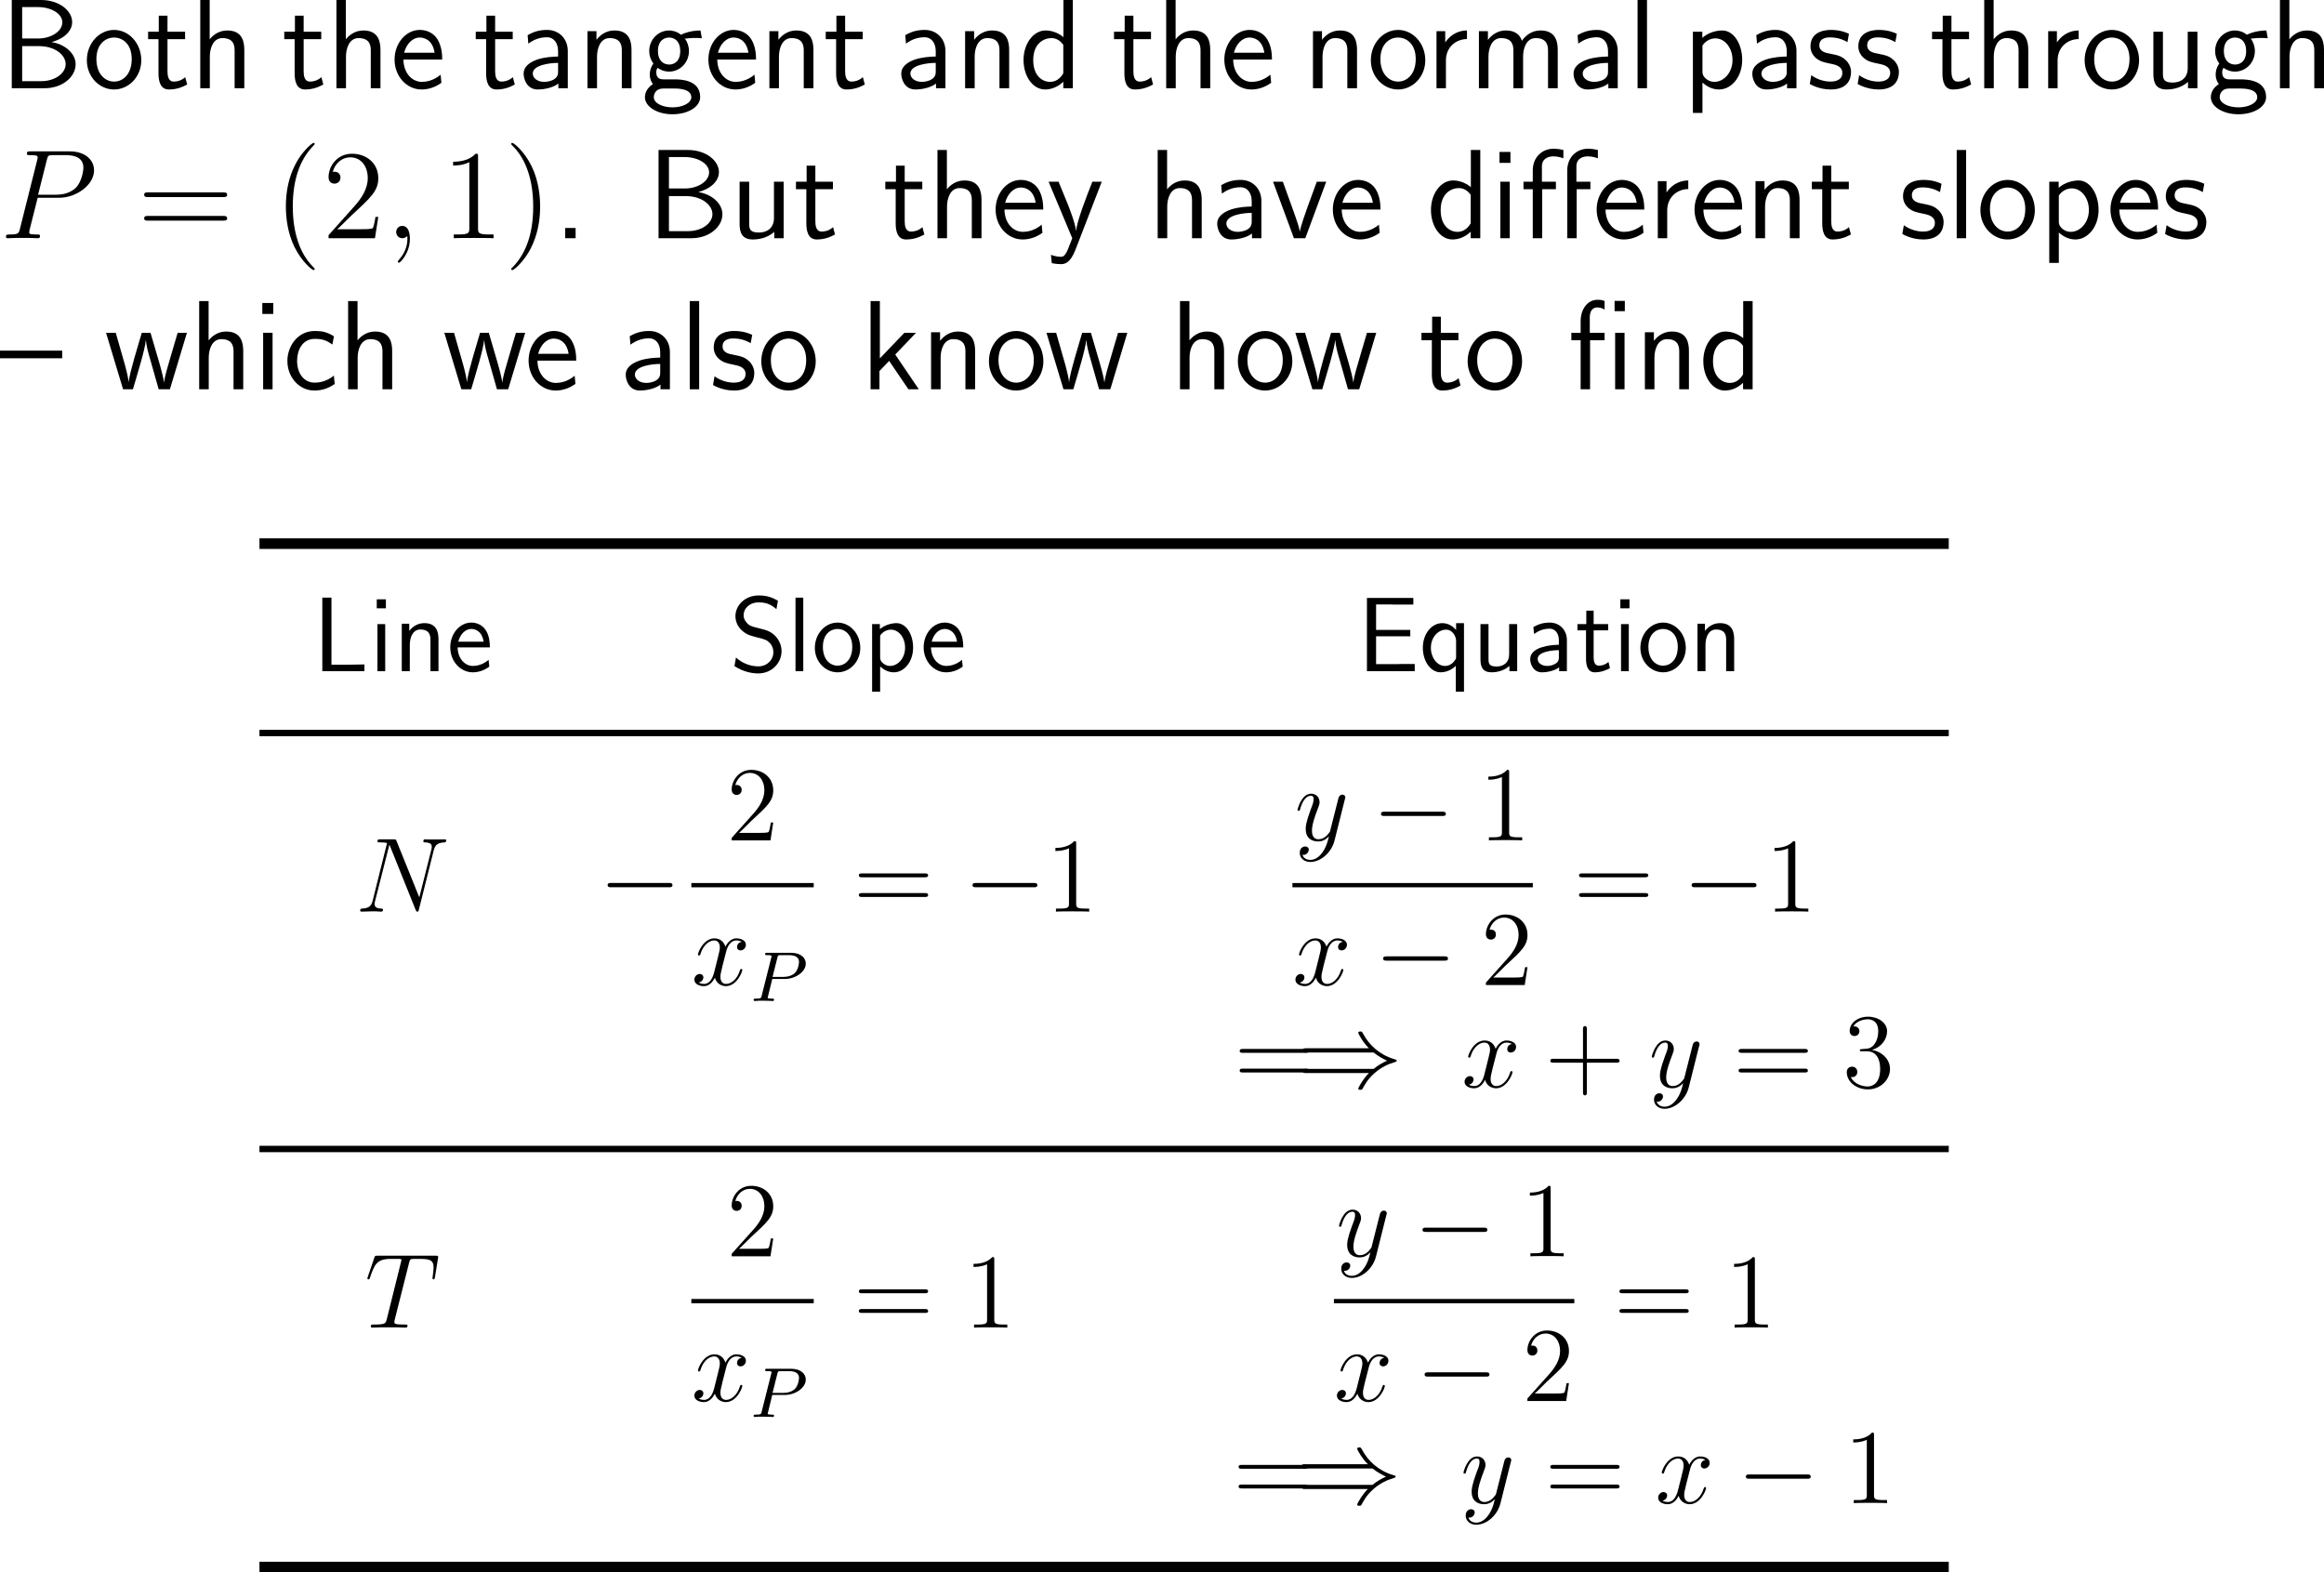 <?xml version="1.0" encoding="UTF-8"?>
<svg xmlns="http://www.w3.org/2000/svg" xmlns:xlink="http://www.w3.org/1999/xlink" width="327.696pt" height="221.705pt" viewBox="0 0 327.696 221.705" version="1.1">
<g id="surface1">
<path style=" stroke:none;fill-rule:nonzero;fill:rgb(0%,0%,0%);fill-opacity:1;" d="M 1.66 0 L 1.66 12.441 L 6.289 12.441 C 8.828 12.441 10.664 10.82 10.664 9.062 C 10.664 7.5 9.102 6.211 7.266 5.938 C 9.355 5.352 10.176 4.16 10.176 3.125 C 10.176 1.504 8.34 0 5.801 0 Z M 3.125 5.43 L 3.125 0.996 L 5.332 0.996 C 7.246 0.996 8.789 1.953 8.789 3.145 C 8.789 4.395 7.246 5.43 5.352 5.43 Z M 3.125 11.445 L 3.125 6.504 L 5.508 6.504 C 7.812 6.504 9.258 7.793 9.258 9.043 C 9.258 10.312 7.793 11.445 5.801 11.445 Z M 3.125 11.445 "/>
<path style=" stroke:none;fill-rule:nonzero;fill:rgb(0%,0%,0%);fill-opacity:1;" d="M 19.922 8.496 C 19.922 6.074 18.145 4.219 16.094 4.219 C 13.984 4.219 12.246 6.113 12.246 8.496 C 12.246 10.84 14.023 12.617 16.074 12.617 C 18.184 12.617 19.922 10.801 19.922 8.496 Z M 16.094 11.504 C 14.805 11.504 13.594 10.43 13.594 8.32 C 13.594 6.152 14.941 5.293 16.074 5.293 C 17.305 5.293 18.574 6.211 18.574 8.32 C 18.574 10.527 17.285 11.504 16.094 11.504 Z M 16.094 11.504 "/>
<path style=" stroke:none;fill-rule:nonzero;fill:rgb(0%,0%,0%);fill-opacity:1;" d="M 23.617 5.527 L 26.098 5.527 L 26.098 4.473 L 23.617 4.473 L 23.617 2.207 L 22.387 2.207 L 22.387 4.473 L 20.883 4.473 L 20.883 5.527 L 22.348 5.527 L 22.348 10.352 C 22.348 11.387 22.582 12.617 23.812 12.617 C 25.023 12.617 25.844 12.207 26.391 11.914 L 26.117 10.879 C 25.492 11.445 24.828 11.504 24.516 11.504 C 23.715 11.504 23.617 10.664 23.617 10.039 Z M 23.617 5.527 "/>
<path style=" stroke:none;fill-rule:nonzero;fill:rgb(0%,0%,0%);fill-opacity:1;" d="M 34.449 7.051 C 34.449 5.957 34.215 4.297 32.047 4.297 C 30.816 4.297 29.996 5 29.566 5.547 L 29.566 0 L 28.238 0 L 28.238 12.441 L 29.586 12.441 L 29.586 7.969 C 29.586 6.875 30.016 5.371 31.363 5.371 C 33.043 5.371 33.082 6.543 33.082 7.168 L 33.082 12.441 L 34.449 12.441 Z M 34.449 7.051 "/>
<path style=" stroke:none;fill-rule:nonzero;fill:rgb(0%,0%,0%);fill-opacity:1;" d="M 42.816 5.527 L 45.297 5.527 L 45.297 4.473 L 42.816 4.473 L 42.816 2.207 L 41.586 2.207 L 41.586 4.473 L 40.082 4.473 L 40.082 5.527 L 41.547 5.527 L 41.547 10.352 C 41.547 11.387 41.781 12.617 43.012 12.617 C 44.223 12.617 45.043 12.207 45.59 11.914 L 45.316 10.879 C 44.691 11.445 44.027 11.504 43.715 11.504 C 42.914 11.504 42.816 10.664 42.816 10.039 Z M 42.816 5.527 "/>
<path style=" stroke:none;fill-rule:nonzero;fill:rgb(0%,0%,0%);fill-opacity:1;" d="M 53.648 7.051 C 53.648 5.957 53.414 4.297 51.246 4.297 C 50.016 4.297 49.195 5 48.766 5.547 L 48.766 0 L 47.438 0 L 47.438 12.441 L 48.785 12.441 L 48.785 7.969 C 48.785 6.875 49.215 5.371 50.562 5.371 C 52.242 5.371 52.281 6.543 52.281 7.168 L 52.281 12.441 L 53.648 12.441 Z M 53.648 7.051 "/>
<path style=" stroke:none;fill-rule:nonzero;fill:rgb(0%,0%,0%);fill-opacity:1;" d="M 62.355 8.398 C 62.355 7.637 62.277 6.543 61.711 5.586 C 60.969 4.355 59.719 4.219 59.191 4.219 C 57.258 4.219 55.637 6.074 55.637 8.398 C 55.637 10.781 57.355 12.617 59.445 12.617 C 60.266 12.617 61.262 12.383 62.238 11.68 C 62.238 11.602 62.18 11.035 62.18 11.016 C 62.16 10.996 62.141 10.586 62.141 10.527 C 61.066 11.426 60.012 11.543 59.484 11.543 C 58.098 11.543 56.906 10.312 56.887 8.398 Z M 56.984 7.441 C 57.297 6.23 58.137 5.293 59.191 5.293 C 59.758 5.293 60.988 5.547 61.281 7.441 Z M 56.984 7.441 "/>
<path style=" stroke:none;fill-rule:nonzero;fill:rgb(0%,0%,0%);fill-opacity:1;" d="M 69.816 5.527 L 72.297 5.527 L 72.297 4.473 L 69.816 4.473 L 69.816 2.207 L 68.586 2.207 L 68.586 4.473 L 67.082 4.473 L 67.082 5.527 L 68.547 5.527 L 68.547 10.352 C 68.547 11.387 68.781 12.617 70.012 12.617 C 71.223 12.617 72.043 12.207 72.59 11.914 L 72.316 10.879 C 71.691 11.445 71.027 11.504 70.715 11.504 C 69.914 11.504 69.816 10.664 69.816 10.039 Z M 69.816 5.527 "/>
<path style=" stroke:none;fill-rule:nonzero;fill:rgb(0%,0%,0%);fill-opacity:1;" d="M 80.062 7.188 C 80.062 5.469 78.832 4.219 77.152 4.219 C 76.078 4.219 75.277 4.453 74.398 4.961 L 74.496 6.152 C 75.297 5.566 76.117 5.254 77.152 5.254 C 77.973 5.254 78.695 5.918 78.695 7.227 L 78.695 7.969 C 77.895 7.988 76.82 8.047 75.746 8.398 C 74.535 8.828 73.832 9.492 73.832 10.371 C 73.832 11.172 74.301 12.617 75.824 12.617 C 76.82 12.617 78.07 12.324 78.734 11.777 L 78.734 12.441 L 80.062 12.441 Z M 78.695 10.039 C 78.695 10.391 78.695 10.82 78.109 11.191 C 77.621 11.484 77.016 11.543 76.742 11.543 C 75.785 11.543 75.121 11.016 75.121 10.371 C 75.121 9.141 77.602 8.867 78.695 8.867 Z M 78.695 10.039 "/>
<path style=" stroke:none;fill-rule:nonzero;fill:rgb(0%,0%,0%);fill-opacity:1;" d="M 89.047 7.051 C 89.047 5.957 88.812 4.297 86.645 4.297 C 85.648 4.297 84.789 4.746 84.105 5.605 L 84.105 4.395 L 82.836 4.395 L 82.836 12.441 L 84.184 12.441 L 84.184 7.969 C 84.184 6.875 84.613 5.371 85.961 5.371 C 87.641 5.371 87.68 6.543 87.68 7.168 L 87.68 12.441 L 89.047 12.441 Z M 89.047 7.051 "/>
<path style=" stroke:none;fill-rule:nonzero;fill:rgb(0%,0%,0%);fill-opacity:1;" d="M 96.562 5.371 C 96.562 5.371 96.602 5.41 96.621 5.449 C 96.992 5.41 97.383 5.352 98.047 5.352 C 98.105 5.352 98.516 5.352 98.965 5.391 L 98.77 4.297 C 98.438 4.297 97.207 4.316 96.016 4.902 C 95.43 4.395 94.707 4.297 94.355 4.297 C 92.793 4.297 91.543 5.605 91.543 7.188 C 91.543 7.832 91.738 8.418 92.129 8.965 C 91.719 9.531 91.621 10.078 91.621 10.508 C 91.621 11.172 91.875 11.621 92.07 11.855 C 91.152 12.441 90.938 13.203 90.938 13.711 C 90.938 15.02 92.637 16.113 94.824 16.113 C 97.012 16.113 98.73 15.059 98.73 13.691 C 98.73 11.191 95.82 11.191 95.098 11.191 L 93.574 11.191 C 93.32 11.191 92.539 11.191 92.539 10.234 C 92.539 9.844 92.617 9.727 92.734 9.57 C 93.027 9.785 93.613 10.098 94.336 10.098 C 95.879 10.098 97.148 8.828 97.148 7.188 C 97.148 6.543 96.914 5.879 96.543 5.391 Z M 94.355 9.102 C 93.574 9.102 92.773 8.574 92.773 7.207 C 92.773 5.605 93.789 5.293 94.336 5.293 C 95.137 5.293 95.918 5.82 95.918 7.188 C 95.918 8.789 94.922 9.102 94.355 9.102 Z M 95.117 12.48 C 95.508 12.48 97.48 12.48 97.48 13.711 C 97.48 14.531 96.25 15.137 94.844 15.137 C 93.438 15.137 92.188 14.57 92.188 13.691 C 92.188 13.652 92.188 12.48 93.555 12.48 Z M 95.117 12.48 "/>
<path style=" stroke:none;fill-rule:nonzero;fill:rgb(0%,0%,0%);fill-opacity:1;" d="M 106.605 8.398 C 106.605 7.637 106.527 6.543 105.961 5.586 C 105.219 4.355 103.969 4.219 103.441 4.219 C 101.508 4.219 99.887 6.074 99.887 8.398 C 99.887 10.781 101.605 12.617 103.695 12.617 C 104.516 12.617 105.512 12.383 106.488 11.68 C 106.488 11.602 106.43 11.035 106.43 11.016 C 106.41 10.996 106.391 10.586 106.391 10.527 C 105.316 11.426 104.262 11.543 103.734 11.543 C 102.348 11.543 101.156 10.312 101.137 8.398 Z M 101.234 7.441 C 101.547 6.23 102.387 5.293 103.441 5.293 C 104.008 5.293 105.238 5.547 105.531 7.441 Z M 101.234 7.441 "/>
<path style=" stroke:none;fill-rule:nonzero;fill:rgb(0%,0%,0%);fill-opacity:1;" d="M 114.699 7.051 C 114.699 5.957 114.465 4.297 112.297 4.297 C 111.301 4.297 110.441 4.746 109.758 5.605 L 109.758 4.395 L 108.488 4.395 L 108.488 12.441 L 109.836 12.441 L 109.836 7.969 C 109.836 6.875 110.266 5.371 111.613 5.371 C 113.293 5.371 113.332 6.543 113.332 7.168 L 113.332 12.441 L 114.699 12.441 Z M 114.699 7.051 "/>
<path style=" stroke:none;fill-rule:nonzero;fill:rgb(0%,0%,0%);fill-opacity:1;" d="M 119.168 5.527 L 121.648 5.527 L 121.648 4.473 L 119.168 4.473 L 119.168 2.207 L 117.938 2.207 L 117.938 4.473 L 116.434 4.473 L 116.434 5.527 L 117.898 5.527 L 117.898 10.352 C 117.898 11.387 118.133 12.617 119.363 12.617 C 120.574 12.617 121.395 12.207 121.941 11.914 L 121.668 10.879 C 121.043 11.445 120.379 11.504 120.066 11.504 C 119.266 11.504 119.168 10.664 119.168 10.039 Z M 119.168 5.527 "/>
<path style=" stroke:none;fill-rule:nonzero;fill:rgb(0%,0%,0%);fill-opacity:1;" d="M 133.312 7.188 C 133.312 5.469 132.082 4.219 130.402 4.219 C 129.328 4.219 128.527 4.453 127.648 4.961 L 127.746 6.152 C 128.547 5.566 129.367 5.254 130.402 5.254 C 131.223 5.254 131.945 5.918 131.945 7.227 L 131.945 7.969 C 131.145 7.988 130.07 8.047 128.996 8.398 C 127.785 8.828 127.082 9.492 127.082 10.371 C 127.082 11.172 127.551 12.617 129.074 12.617 C 130.07 12.617 131.32 12.324 131.984 11.777 L 131.984 12.441 L 133.312 12.441 Z M 131.945 10.039 C 131.945 10.391 131.945 10.82 131.359 11.191 C 130.871 11.484 130.266 11.543 129.992 11.543 C 129.035 11.543 128.371 11.016 128.371 10.371 C 128.371 9.141 130.852 8.867 131.945 8.867 Z M 131.945 10.039 "/>
<path style=" stroke:none;fill-rule:nonzero;fill:rgb(0%,0%,0%);fill-opacity:1;" d="M 142.297 7.051 C 142.297 5.957 142.062 4.297 139.895 4.297 C 138.898 4.297 138.039 4.746 137.355 5.605 L 137.355 4.395 L 136.086 4.395 L 136.086 12.441 L 137.434 12.441 L 137.434 7.969 C 137.434 6.875 137.863 5.371 139.211 5.371 C 140.891 5.371 140.93 6.543 140.93 7.168 L 140.93 12.441 L 142.297 12.441 Z M 142.297 7.051 "/>
<path style=" stroke:none;fill-rule:nonzero;fill:rgb(0%,0%,0%);fill-opacity:1;" d="M 151.277 0 L 149.949 0 L 149.949 5.234 C 149.129 4.551 148.191 4.297 147.43 4.297 C 145.73 4.297 144.324 6.133 144.324 8.457 C 144.324 10.781 145.652 12.617 147.352 12.617 C 148.016 12.617 149.031 12.402 149.93 11.523 L 149.93 12.441 L 151.277 12.441 Z M 149.93 10.332 C 149.5 11.094 148.855 11.543 148.074 11.543 C 146.98 11.543 145.691 10.703 145.691 8.477 C 145.691 6.094 147.215 5.371 148.25 5.371 C 148.953 5.371 149.52 5.742 149.93 6.328 Z M 149.93 10.332 "/>
<path style=" stroke:none;fill-rule:nonzero;fill:rgb(0%,0%,0%);fill-opacity:1;" d="M 159.816 5.527 L 162.297 5.527 L 162.297 4.473 L 159.816 4.473 L 159.816 2.207 L 158.586 2.207 L 158.586 4.473 L 157.082 4.473 L 157.082 5.527 L 158.547 5.527 L 158.547 10.352 C 158.547 11.387 158.781 12.617 160.012 12.617 C 161.223 12.617 162.043 12.207 162.59 11.914 L 162.316 10.879 C 161.691 11.445 161.027 11.504 160.715 11.504 C 159.914 11.504 159.816 10.664 159.816 10.039 Z M 159.816 5.527 "/>
<path style=" stroke:none;fill-rule:nonzero;fill:rgb(0%,0%,0%);fill-opacity:1;" d="M 170.648 7.051 C 170.648 5.957 170.414 4.297 168.246 4.297 C 167.016 4.297 166.195 5 165.766 5.547 L 165.766 0 L 164.438 0 L 164.438 12.441 L 165.785 12.441 L 165.785 7.969 C 165.785 6.875 166.215 5.371 167.562 5.371 C 169.242 5.371 169.281 6.543 169.281 7.168 L 169.281 12.441 L 170.648 12.441 Z M 170.648 7.051 "/>
<path style=" stroke:none;fill-rule:nonzero;fill:rgb(0%,0%,0%);fill-opacity:1;" d="M 179.355 8.398 C 179.355 7.637 179.277 6.543 178.711 5.586 C 177.969 4.355 176.719 4.219 176.191 4.219 C 174.258 4.219 172.637 6.074 172.637 8.398 C 172.637 10.781 174.355 12.617 176.445 12.617 C 177.266 12.617 178.262 12.383 179.238 11.68 C 179.238 11.602 179.18 11.035 179.18 11.016 C 179.16 10.996 179.141 10.586 179.141 10.527 C 178.066 11.426 177.012 11.543 176.484 11.543 C 175.098 11.543 173.906 10.312 173.887 8.398 Z M 173.984 7.441 C 174.297 6.23 175.137 5.293 176.191 5.293 C 176.758 5.293 177.988 5.547 178.281 7.441 Z M 173.984 7.441 "/>
<path style=" stroke:none;fill-rule:nonzero;fill:rgb(0%,0%,0%);fill-opacity:1;" d="M 191.348 7.051 C 191.348 5.957 191.113 4.297 188.945 4.297 C 187.949 4.297 187.09 4.746 186.406 5.605 L 186.406 4.395 L 185.137 4.395 L 185.137 12.441 L 186.484 12.441 L 186.484 7.969 C 186.484 6.875 186.914 5.371 188.262 5.371 C 189.941 5.371 189.98 6.543 189.98 7.168 L 189.98 12.441 L 191.348 12.441 Z M 191.348 7.051 "/>
<path style=" stroke:none;fill-rule:nonzero;fill:rgb(0%,0%,0%);fill-opacity:1;" d="M 200.973 8.496 C 200.973 6.074 199.195 4.219 197.145 4.219 C 195.035 4.219 193.297 6.113 193.297 8.496 C 193.297 10.84 195.074 12.617 197.125 12.617 C 199.234 12.617 200.973 10.801 200.973 8.496 Z M 197.145 11.504 C 195.855 11.504 194.645 10.43 194.645 8.32 C 194.645 6.152 195.992 5.293 197.125 5.293 C 198.355 5.293 199.625 6.211 199.625 8.32 C 199.625 10.527 198.336 11.504 197.145 11.504 Z M 197.145 11.504 "/>
<path style=" stroke:none;fill-rule:nonzero;fill:rgb(0%,0%,0%);fill-opacity:1;" d="M 203.883 8.516 C 203.883 6.699 205.23 5.527 206.852 5.508 L 206.852 4.297 C 205.211 4.316 204.273 5.273 203.785 5.977 L 203.785 4.395 L 202.555 4.395 L 202.555 12.441 L 203.883 12.441 Z M 203.883 8.516 "/>
<path style=" stroke:none;fill-rule:nonzero;fill:rgb(0%,0%,0%);fill-opacity:1;" d="M 219.648 7.051 C 219.648 5.801 219.316 4.297 217.227 4.297 C 215.703 4.297 214.863 5.352 214.59 5.762 C 214.258 4.629 213.281 4.297 212.344 4.297 C 210.879 4.297 210.098 5.254 209.805 5.625 L 209.805 4.395 L 208.535 4.395 L 208.535 12.441 L 209.883 12.441 L 209.883 7.969 C 209.883 6.797 210.352 5.371 211.66 5.371 C 213.32 5.371 213.398 6.504 213.398 7.168 L 213.398 12.441 L 214.766 12.441 L 214.766 7.969 C 214.766 6.797 215.234 5.371 216.543 5.371 C 218.184 5.371 218.281 6.504 218.281 7.168 L 218.281 12.441 L 219.648 12.441 Z M 219.648 7.051 "/>
<path style=" stroke:none;fill-rule:nonzero;fill:rgb(0%,0%,0%);fill-opacity:1;" d="M 228.109 7.188 C 228.109 5.469 226.879 4.219 225.199 4.219 C 224.125 4.219 223.324 4.453 222.445 4.961 L 222.543 6.152 C 223.344 5.566 224.164 5.254 225.199 5.254 C 226.02 5.254 226.742 5.918 226.742 7.227 L 226.742 7.969 C 225.941 7.988 224.867 8.047 223.793 8.398 C 222.582 8.828 221.879 9.492 221.879 10.371 C 221.879 11.172 222.348 12.617 223.871 12.617 C 224.867 12.617 226.117 12.324 226.781 11.777 L 226.781 12.441 L 228.109 12.441 Z M 226.742 10.039 C 226.742 10.391 226.742 10.82 226.156 11.191 C 225.668 11.484 225.062 11.543 224.789 11.543 C 223.832 11.543 223.168 11.016 223.168 10.371 C 223.168 9.141 225.648 8.867 226.742 8.867 Z M 226.742 10.039 "/>
<path style=" stroke:none;fill-rule:nonzero;fill:rgb(0%,0%,0%);fill-opacity:1;" d="M 232.234 0 L 230.906 0 L 230.906 12.441 L 232.234 12.441 Z M 232.234 0 "/>
<path style=" stroke:none;fill-rule:nonzero;fill:rgb(0%,0%,0%);fill-opacity:1;" d="M 240.055 11.641 C 240.68 12.188 241.422 12.617 242.398 12.617 C 244.117 12.617 245.66 10.879 245.66 8.438 C 245.66 6.27 244.508 4.297 242.848 4.297 C 242.105 4.297 240.953 4.531 240.035 5.332 L 240.035 4.473 L 238.707 4.473 L 238.707 15.918 L 240.055 15.918 Z M 240.055 6.426 C 240.465 5.801 241.148 5.41 241.891 5.41 C 243.219 5.41 244.293 6.758 244.293 8.457 C 244.293 10.254 243.062 11.543 241.734 11.543 C 241.227 11.543 240.895 11.367 240.562 11.113 C 240.113 10.723 240.055 10.391 240.055 10.117 Z M 240.055 6.426 "/>
<path style=" stroke:none;fill-rule:nonzero;fill:rgb(0%,0%,0%);fill-opacity:1;" d="M 253.312 7.188 C 253.312 5.469 252.082 4.219 250.402 4.219 C 249.328 4.219 248.527 4.453 247.648 4.961 L 247.746 6.152 C 248.547 5.566 249.367 5.254 250.402 5.254 C 251.223 5.254 251.945 5.918 251.945 7.227 L 251.945 7.969 C 251.145 7.988 250.07 8.047 248.996 8.398 C 247.785 8.828 247.082 9.492 247.082 10.371 C 247.082 11.172 247.551 12.617 249.074 12.617 C 250.07 12.617 251.32 12.324 251.984 11.777 L 251.984 12.441 L 253.312 12.441 Z M 251.945 10.039 C 251.945 10.391 251.945 10.82 251.359 11.191 C 250.871 11.484 250.266 11.543 249.992 11.543 C 249.035 11.543 248.371 11.016 248.371 10.371 C 248.371 9.141 250.852 8.867 251.945 8.867 Z M 251.945 10.039 "/>
<path style=" stroke:none;fill-rule:nonzero;fill:rgb(0%,0%,0%);fill-opacity:1;" d="M 260.715 4.766 C 259.582 4.238 258.605 4.219 258.195 4.219 C 257.785 4.219 255.285 4.219 255.285 6.543 C 255.285 7.324 255.715 7.871 255.988 8.125 C 256.633 8.672 257.082 8.77 258.137 8.984 C 258.742 9.102 259.777 9.316 259.777 10.273 C 259.777 11.504 258.371 11.504 258.117 11.504 C 257.414 11.504 256.359 11.309 255.402 10.605 L 255.188 11.836 C 255.266 11.895 256.496 12.617 258.137 12.617 C 260.461 12.617 261.008 11.23 261.008 10.156 C 261.008 9.258 260.461 8.672 260.383 8.594 C 259.719 7.91 259.172 7.793 258.098 7.578 C 257.434 7.461 256.535 7.285 256.535 6.387 C 256.535 5.273 257.785 5.273 258.02 5.273 C 258.957 5.273 259.719 5.488 260.5 5.938 Z M 260.715 4.766 "/>
<path style=" stroke:none;fill-rule:nonzero;fill:rgb(0%,0%,0%);fill-opacity:1;" d="M 267.465 4.766 C 266.332 4.238 265.355 4.219 264.945 4.219 C 264.535 4.219 262.035 4.219 262.035 6.543 C 262.035 7.324 262.465 7.871 262.738 8.125 C 263.383 8.672 263.832 8.77 264.887 8.984 C 265.492 9.102 266.527 9.316 266.527 10.273 C 266.527 11.504 265.121 11.504 264.867 11.504 C 264.164 11.504 263.109 11.309 262.152 10.605 L 261.938 11.836 C 262.016 11.895 263.246 12.617 264.887 12.617 C 267.211 12.617 267.758 11.23 267.758 10.156 C 267.758 9.258 267.211 8.672 267.133 8.594 C 266.469 7.91 265.922 7.793 264.848 7.578 C 264.184 7.461 263.285 7.285 263.285 6.387 C 263.285 5.273 264.535 5.273 264.77 5.273 C 265.707 5.273 266.469 5.488 267.25 5.938 Z M 267.465 4.766 "/>
<path style=" stroke:none;fill-rule:nonzero;fill:rgb(0%,0%,0%);fill-opacity:1;" d="M 275.164 5.527 L 277.645 5.527 L 277.645 4.473 L 275.164 4.473 L 275.164 2.207 L 273.934 2.207 L 273.934 4.473 L 272.43 4.473 L 272.43 5.527 L 273.895 5.527 L 273.895 10.352 C 273.895 11.387 274.129 12.617 275.359 12.617 C 276.57 12.617 277.391 12.207 277.938 11.914 L 277.664 10.879 C 277.039 11.445 276.375 11.504 276.062 11.504 C 275.262 11.504 275.164 10.664 275.164 10.039 Z M 275.164 5.527 "/>
<path style=" stroke:none;fill-rule:nonzero;fill:rgb(0%,0%,0%);fill-opacity:1;" d="M 285.996 7.051 C 285.996 5.957 285.762 4.297 283.594 4.297 C 282.363 4.297 281.543 5 281.113 5.547 L 281.113 0 L 279.785 0 L 279.785 12.441 L 281.133 12.441 L 281.133 7.969 C 281.133 6.875 281.562 5.371 282.91 5.371 C 284.59 5.371 284.629 6.543 284.629 7.168 L 284.629 12.441 L 285.996 12.441 Z M 285.996 7.051 "/>
<path style=" stroke:none;fill-rule:nonzero;fill:rgb(0%,0%,0%);fill-opacity:1;" d="M 290.133 8.516 C 290.133 6.699 291.48 5.527 293.102 5.508 L 293.102 4.297 C 291.461 4.316 290.523 5.273 290.035 5.977 L 290.035 4.395 L 288.805 4.395 L 288.805 12.441 L 290.133 12.441 Z M 290.133 8.516 "/>
<path style=" stroke:none;fill-rule:nonzero;fill:rgb(0%,0%,0%);fill-opacity:1;" d="M 301.621 8.496 C 301.621 6.074 299.844 4.219 297.793 4.219 C 295.684 4.219 293.945 6.113 293.945 8.496 C 293.945 10.84 295.723 12.617 297.773 12.617 C 299.883 12.617 301.621 10.801 301.621 8.496 Z M 297.793 11.504 C 296.504 11.504 295.293 10.43 295.293 8.32 C 295.293 6.152 296.641 5.293 297.773 5.293 C 299.004 5.293 300.273 6.211 300.273 8.32 C 300.273 10.527 298.984 11.504 297.793 11.504 Z M 297.793 11.504 "/>
<path style=" stroke:none;fill-rule:nonzero;fill:rgb(0%,0%,0%);fill-opacity:1;" d="M 309.848 4.473 L 308.48 4.473 L 308.48 9.609 C 308.48 10.977 307.543 11.641 306.371 11.641 C 305.121 11.641 304.984 11.172 304.984 10.371 L 304.984 4.473 L 303.637 4.473 L 303.637 10.449 C 303.637 11.738 304.047 12.617 305.512 12.617 C 306.02 12.617 307.426 12.539 308.52 11.543 L 308.52 12.441 L 309.848 12.441 Z M 309.848 4.473 "/>
<path style=" stroke:none;fill-rule:nonzero;fill:rgb(0%,0%,0%);fill-opacity:1;" d="M 317.363 5.371 C 317.363 5.371 317.402 5.41 317.422 5.449 C 317.793 5.41 318.184 5.352 318.848 5.352 C 318.906 5.352 319.316 5.352 319.766 5.391 L 319.57 4.297 C 319.238 4.297 318.008 4.316 316.816 4.902 C 316.23 4.395 315.508 4.297 315.156 4.297 C 313.594 4.297 312.344 5.605 312.344 7.188 C 312.344 7.832 312.539 8.418 312.93 8.965 C 312.52 9.531 312.422 10.078 312.422 10.508 C 312.422 11.172 312.676 11.621 312.871 11.855 C 311.953 12.441 311.738 13.203 311.738 13.711 C 311.738 15.02 313.438 16.113 315.625 16.113 C 317.812 16.113 319.531 15.059 319.531 13.691 C 319.531 11.191 316.621 11.191 315.898 11.191 L 314.375 11.191 C 314.121 11.191 313.34 11.191 313.34 10.234 C 313.34 9.844 313.418 9.727 313.535 9.57 C 313.828 9.785 314.414 10.098 315.137 10.098 C 316.68 10.098 317.949 8.828 317.949 7.188 C 317.949 6.543 317.715 5.879 317.344 5.391 Z M 315.156 9.102 C 314.375 9.102 313.574 8.574 313.574 7.207 C 313.574 5.605 314.59 5.293 315.137 5.293 C 315.938 5.293 316.719 5.82 316.719 7.188 C 316.719 8.789 315.723 9.102 315.156 9.102 Z M 315.918 12.48 C 316.309 12.48 318.281 12.48 318.281 13.711 C 318.281 14.531 317.051 15.137 315.645 15.137 C 314.238 15.137 312.988 14.57 312.988 13.691 C 312.988 13.652 312.988 12.48 314.355 12.48 Z M 315.918 12.48 "/>
<path style=" stroke:none;fill-rule:nonzero;fill:rgb(0%,0%,0%);fill-opacity:1;" d="M 327.695 7.051 C 327.695 5.957 327.461 4.297 325.293 4.297 C 324.062 4.297 323.242 5 322.812 5.547 L 322.812 0 L 321.484 0 L 321.484 12.441 L 322.832 12.441 L 322.832 7.969 C 322.832 6.875 323.262 5.371 324.609 5.371 C 326.289 5.371 326.328 6.543 326.328 7.168 L 326.328 12.441 L 327.695 12.441 Z M 327.695 7.051 "/>
<path style=" stroke:none;fill-rule:nonzero;fill:rgb(0%,0%,0%);fill-opacity:1;" d="M 5.312 27.887 L 8.32 27.887 C 10.801 27.887 13.262 26.051 13.262 24.02 C 13.262 22.613 12.09 21.344 9.824 21.344 L 4.277 21.344 C 3.945 21.344 3.789 21.344 3.789 21.676 C 3.789 21.871 3.945 21.871 4.219 21.871 C 5.312 21.871 5.312 22.008 5.312 22.203 C 5.312 22.242 5.312 22.34 5.234 22.613 L 2.812 32.262 C 2.656 32.887 2.617 33.062 1.367 33.062 C 1.016 33.062 0.84 33.062 0.84 33.395 C 0.84 33.59 0.996 33.59 1.113 33.59 C 1.445 33.59 1.816 33.551 2.148 33.551 L 4.258 33.551 C 4.59 33.551 4.961 33.59 5.312 33.59 C 5.449 33.59 5.645 33.59 5.645 33.258 C 5.645 33.062 5.488 33.062 5.215 33.062 C 4.141 33.062 4.121 32.945 4.121 32.77 C 4.121 32.672 4.141 32.555 4.16 32.457 Z M 6.602 22.555 C 6.758 21.891 6.836 21.871 7.539 21.871 L 9.297 21.871 C 10.645 21.871 11.758 22.301 11.758 23.648 C 11.758 24.098 11.523 25.621 10.703 26.461 C 10.391 26.773 9.531 27.457 7.91 27.457 L 5.371 27.457 Z M 6.602 22.555 "/>
<path style=" stroke:none;fill-rule:nonzero;fill:rgb(0%,0%,0%);fill-opacity:1;" d="M 31.461 27.789 C 31.715 27.789 32.027 27.789 32.027 27.457 C 32.027 27.125 31.715 27.125 31.461 27.125 L 20.895 27.125 C 20.641 27.125 20.328 27.125 20.328 27.438 C 20.328 27.789 20.621 27.789 20.895 27.789 Z M 31.461 31.109 C 31.715 31.109 32.027 31.109 32.027 30.797 C 32.027 30.445 31.715 30.445 31.461 30.445 L 20.895 30.445 C 20.641 30.445 20.328 30.445 20.328 30.777 C 20.328 31.109 20.621 31.109 20.895 31.109 Z M 31.461 31.109 "/>
<path style=" stroke:none;fill-rule:nonzero;fill:rgb(0%,0%,0%);fill-opacity:1;" d="M 44.371 37.945 C 44.371 37.887 44.371 37.848 44.078 37.555 C 42.281 35.738 41.285 32.789 41.285 29.117 C 41.285 25.641 42.125 22.652 44.195 20.543 C 44.371 20.367 44.371 20.348 44.371 20.289 C 44.371 20.172 44.293 20.152 44.215 20.152 C 43.98 20.152 42.516 21.441 41.637 23.199 C 40.719 24.996 40.309 26.93 40.309 29.117 C 40.309 30.719 40.562 32.848 41.5 34.781 C 42.555 36.93 44.02 38.082 44.215 38.082 C 44.293 38.082 44.371 38.062 44.371 37.945 Z M 44.371 37.945 "/>
<path style=" stroke:none;fill-rule:nonzero;fill:rgb(0%,0%,0%);fill-opacity:1;" d="M 53.34 30.582 L 52.949 30.582 C 52.891 30.875 52.754 31.871 52.559 32.164 C 52.441 32.32 51.426 32.32 50.879 32.32 L 47.559 32.32 C 48.047 31.91 49.141 30.758 49.609 30.328 C 52.344 27.809 53.34 26.891 53.34 25.113 C 53.34 23.043 51.699 21.676 49.629 21.676 C 47.539 21.676 46.328 23.434 46.328 24.977 C 46.328 25.895 47.109 25.895 47.168 25.895 C 47.539 25.895 48.008 25.621 48.008 25.055 C 48.008 24.547 47.676 24.215 47.168 24.215 C 47.012 24.215 46.973 24.215 46.914 24.234 C 47.266 23.004 48.223 22.184 49.395 22.184 C 50.918 22.184 51.855 23.453 51.855 25.113 C 51.855 26.637 50.977 27.965 49.941 29.117 L 46.328 33.16 L 46.328 33.59 L 52.871 33.59 Z M 53.34 30.582 "/>
<path style=" stroke:none;fill-rule:nonzero;fill:rgb(0%,0%,0%);fill-opacity:1;" d="M 57.797 33.668 C 57.797 32.613 57.465 31.852 56.723 31.852 C 56.156 31.852 55.863 32.32 55.863 32.711 C 55.863 33.102 56.137 33.59 56.742 33.59 C 56.977 33.59 57.172 33.512 57.328 33.355 C 57.367 33.316 57.387 33.316 57.406 33.316 C 57.445 33.316 57.445 33.57 57.445 33.668 C 57.445 34.254 57.328 35.426 56.293 36.578 C 56.098 36.793 56.098 36.832 56.098 36.871 C 56.098 36.969 56.176 37.047 56.273 37.047 C 56.41 37.047 57.797 35.719 57.797 33.668 Z M 57.797 33.668 "/>
<path style=" stroke:none;fill-rule:nonzero;fill:rgb(0%,0%,0%);fill-opacity:1;" d="M 67.406 22.105 C 67.406 21.676 67.406 21.676 67.055 21.676 C 66.625 22.145 65.727 22.809 63.891 22.809 L 63.891 23.336 C 64.301 23.336 65.199 23.336 66.176 22.867 L 66.176 32.203 C 66.176 32.848 66.117 33.062 64.555 33.062 L 63.988 33.062 L 63.988 33.59 C 64.477 33.551 66.215 33.551 66.801 33.551 C 67.387 33.551 69.125 33.551 69.594 33.59 L 69.594 33.062 L 69.047 33.062 C 67.465 33.062 67.406 32.848 67.406 32.203 Z M 67.406 22.105 "/>
<path style=" stroke:none;fill-rule:nonzero;fill:rgb(0%,0%,0%);fill-opacity:1;" d="M 76.16 29.117 C 76.16 27.77 75.984 25.543 74.969 23.453 C 73.914 21.305 72.449 20.152 72.254 20.152 C 72.176 20.152 72.078 20.172 72.078 20.289 C 72.078 20.348 72.078 20.367 72.391 20.68 C 74.188 22.496 75.184 25.445 75.184 29.117 C 75.184 32.594 74.344 35.582 72.273 37.691 C 72.078 37.848 72.078 37.887 72.078 37.945 C 72.078 38.062 72.176 38.082 72.254 38.082 C 72.488 38.082 73.953 36.793 74.832 35.035 C 75.75 33.219 76.16 31.285 76.16 29.117 Z M 76.16 29.117 "/>
<path style=" stroke:none;fill-rule:nonzero;fill:rgb(0%,0%,0%);fill-opacity:1;" d="M 81.164 32.145 L 79.699 32.145 L 79.699 33.59 L 81.164 33.59 Z M 81.164 32.145 "/>
<path style=" stroke:none;fill-rule:nonzero;fill:rgb(0%,0%,0%);fill-opacity:1;" d="M 92.859 21.148 L 92.859 33.59 L 97.488 33.59 C 100.027 33.59 101.863 31.969 101.863 30.211 C 101.863 28.648 100.301 27.359 98.465 27.086 C 100.555 26.5 101.375 25.309 101.375 24.273 C 101.375 22.652 99.539 21.148 97 21.148 Z M 94.324 26.578 L 94.324 22.145 L 96.531 22.145 C 98.445 22.145 99.988 23.102 99.988 24.293 C 99.988 25.543 98.445 26.578 96.551 26.578 Z M 94.324 32.594 L 94.324 27.652 L 96.707 27.652 C 99.012 27.652 100.457 28.941 100.457 30.191 C 100.457 31.461 98.992 32.594 97 32.594 Z M 94.324 32.594 "/>
<path style=" stroke:none;fill-rule:nonzero;fill:rgb(0%,0%,0%);fill-opacity:1;" d="M 110.5 25.621 L 109.133 25.621 L 109.133 30.758 C 109.133 32.125 108.195 32.789 107.023 32.789 C 105.773 32.789 105.637 32.32 105.637 31.52 L 105.637 25.621 L 104.289 25.621 L 104.289 31.598 C 104.289 32.887 104.699 33.766 106.164 33.766 C 106.672 33.766 108.078 33.688 109.172 32.691 L 109.172 33.59 L 110.5 33.59 Z M 110.5 25.621 "/>
<path style=" stroke:none;fill-rule:nonzero;fill:rgb(0%,0%,0%);fill-opacity:1;" d="M 114.969 26.676 L 117.449 26.676 L 117.449 25.621 L 114.969 25.621 L 114.969 23.355 L 113.738 23.355 L 113.738 25.621 L 112.234 25.621 L 112.234 26.676 L 113.699 26.676 L 113.699 31.5 C 113.699 32.535 113.934 33.766 115.164 33.766 C 116.375 33.766 117.195 33.355 117.742 33.062 L 117.469 32.027 C 116.844 32.594 116.18 32.652 115.867 32.652 C 115.066 32.652 114.969 31.812 114.969 31.188 Z M 114.969 26.676 "/>
<path style=" stroke:none;fill-rule:nonzero;fill:rgb(0%,0%,0%);fill-opacity:1;" d="M 127.566 26.676 L 130.047 26.676 L 130.047 25.621 L 127.566 25.621 L 127.566 23.355 L 126.336 23.355 L 126.336 25.621 L 124.832 25.621 L 124.832 26.676 L 126.297 26.676 L 126.297 31.5 C 126.297 32.535 126.531 33.766 127.762 33.766 C 128.973 33.766 129.793 33.355 130.34 33.062 L 130.066 32.027 C 129.441 32.594 128.777 32.652 128.465 32.652 C 127.664 32.652 127.566 31.812 127.566 31.188 Z M 127.566 26.676 "/>
<path style=" stroke:none;fill-rule:nonzero;fill:rgb(0%,0%,0%);fill-opacity:1;" d="M 138.398 28.199 C 138.398 27.105 138.164 25.445 135.996 25.445 C 134.766 25.445 133.945 26.148 133.516 26.695 L 133.516 21.148 L 132.188 21.148 L 132.188 33.59 L 133.535 33.59 L 133.535 29.117 C 133.535 28.023 133.965 26.52 135.312 26.52 C 136.992 26.52 137.031 27.691 137.031 28.316 L 137.031 33.59 L 138.398 33.59 Z M 138.398 28.199 "/>
<path style=" stroke:none;fill-rule:nonzero;fill:rgb(0%,0%,0%);fill-opacity:1;" d="M 147.105 29.547 C 147.105 28.785 147.027 27.691 146.461 26.734 C 145.719 25.504 144.469 25.367 143.941 25.367 C 142.008 25.367 140.387 27.223 140.387 29.547 C 140.387 31.93 142.105 33.766 144.195 33.766 C 145.016 33.766 146.012 33.531 146.988 32.828 C 146.988 32.75 146.93 32.184 146.93 32.164 C 146.91 32.145 146.891 31.734 146.891 31.676 C 145.816 32.574 144.762 32.691 144.234 32.691 C 142.848 32.691 141.656 31.461 141.637 29.547 Z M 141.734 28.59 C 142.047 27.379 142.887 26.441 143.941 26.441 C 144.508 26.441 145.738 26.695 146.031 28.59 Z M 141.734 28.59 "/>
<path style=" stroke:none;fill-rule:nonzero;fill:rgb(0%,0%,0%);fill-opacity:1;" d="M 155.355 25.621 L 154.027 25.621 C 153.188 27.75 151.82 31.266 151.742 32.555 L 151.723 32.555 C 151.645 31.5 150.688 29.117 150.551 28.766 L 149.262 25.621 L 147.855 25.621 L 151.195 33.59 L 150.551 35.23 C 150.16 36.109 149.906 36.207 149.574 36.207 C 149.32 36.207 148.754 36.148 148.188 35.934 L 148.305 37.105 C 148.402 37.125 149.008 37.242 149.574 37.242 C 150.004 37.242 150.844 37.242 151.625 35.27 Z M 155.355 25.621 "/>
<path style=" stroke:none;fill-rule:nonzero;fill:rgb(0%,0%,0%);fill-opacity:1;" d="M 169.449 28.199 C 169.449 27.105 169.215 25.445 167.047 25.445 C 165.816 25.445 164.996 26.148 164.566 26.695 L 164.566 21.148 L 163.238 21.148 L 163.238 33.59 L 164.586 33.59 L 164.586 29.117 C 164.586 28.023 165.016 26.52 166.363 26.52 C 168.043 26.52 168.082 27.691 168.082 28.316 L 168.082 33.59 L 169.449 33.59 Z M 169.449 28.199 "/>
<path style=" stroke:none;fill-rule:nonzero;fill:rgb(0%,0%,0%);fill-opacity:1;" d="M 177.863 28.336 C 177.863 26.617 176.633 25.367 174.953 25.367 C 173.879 25.367 173.078 25.602 172.199 26.109 L 172.297 27.301 C 173.098 26.715 173.918 26.402 174.953 26.402 C 175.773 26.402 176.496 27.066 176.496 28.375 L 176.496 29.117 C 175.695 29.137 174.621 29.195 173.547 29.547 C 172.336 29.977 171.633 30.641 171.633 31.52 C 171.633 32.32 172.102 33.766 173.625 33.766 C 174.621 33.766 175.871 33.473 176.535 32.926 L 176.535 33.59 L 177.863 33.59 Z M 176.496 31.188 C 176.496 31.539 176.496 31.969 175.91 32.34 C 175.422 32.633 174.816 32.691 174.543 32.691 C 173.586 32.691 172.922 32.164 172.922 31.52 C 172.922 30.289 175.402 30.016 176.496 30.016 Z M 176.496 31.188 "/>
<path style=" stroke:none;fill-rule:nonzero;fill:rgb(0%,0%,0%);fill-opacity:1;" d="M 187.004 25.621 L 185.676 25.621 L 184.367 29.195 C 184.055 30.055 183.391 31.949 183.293 32.613 L 183.273 32.613 C 183.176 31.988 182.824 31.012 182.551 30.23 L 180.891 25.621 L 179.504 25.621 L 182.453 33.59 L 184.055 33.59 Z M 187.004 25.621 "/>
<path style=" stroke:none;fill-rule:nonzero;fill:rgb(0%,0%,0%);fill-opacity:1;" d="M 194.656 29.547 C 194.656 28.785 194.578 27.691 194.012 26.734 C 193.27 25.504 192.02 25.367 191.492 25.367 C 189.559 25.367 187.938 27.223 187.938 29.547 C 187.938 31.93 189.656 33.766 191.746 33.766 C 192.566 33.766 193.562 33.531 194.539 32.828 C 194.539 32.75 194.48 32.184 194.48 32.164 C 194.461 32.145 194.441 31.734 194.441 31.676 C 193.367 32.574 192.312 32.691 191.785 32.691 C 190.398 32.691 189.207 31.461 189.188 29.547 Z M 189.285 28.59 C 189.598 27.379 190.438 26.441 191.492 26.441 C 192.059 26.441 193.289 26.695 193.582 28.59 Z M 189.285 28.59 "/>
<path style=" stroke:none;fill-rule:nonzero;fill:rgb(0%,0%,0%);fill-opacity:1;" d="M 208.727 21.148 L 207.398 21.148 L 207.398 26.383 C 206.578 25.699 205.641 25.445 204.879 25.445 C 203.18 25.445 201.773 27.281 201.773 29.605 C 201.773 31.93 203.102 33.766 204.801 33.766 C 205.465 33.766 206.48 33.551 207.379 32.672 L 207.379 33.59 L 208.727 33.59 Z M 207.379 31.48 C 206.949 32.242 206.305 32.691 205.523 32.691 C 204.43 32.691 203.141 31.852 203.141 29.625 C 203.141 27.242 204.664 26.52 205.699 26.52 C 206.402 26.52 206.969 26.891 207.379 27.477 Z M 207.379 31.48 "/>
<path style=" stroke:none;fill-rule:nonzero;fill:rgb(0%,0%,0%);fill-opacity:1;" d="M 212.98 21.422 L 211.438 21.422 L 211.438 22.965 L 212.98 22.965 Z M 212.883 25.621 L 211.555 25.621 L 211.555 33.59 L 212.883 33.59 Z M 212.883 25.621 "/>
<path style=" stroke:none;fill-rule:nonzero;fill:rgb(0%,0%,0%);fill-opacity:1;" d="M 217.457 26.676 L 219.391 26.676 L 219.391 25.621 L 217.418 25.621 L 217.418 23.473 C 217.418 22.223 218.512 22.047 219.039 22.047 C 219.684 22.047 220.211 22.242 220.445 22.32 L 220.445 21.148 C 220.23 21.09 219.684 20.973 219.059 20.973 C 217.418 20.973 216.129 22.203 216.129 24.02 L 216.129 25.621 L 214.82 25.621 L 214.82 26.676 L 216.129 26.676 L 216.129 33.59 L 217.457 33.59 Z M 222.32 26.676 L 224.254 26.676 L 224.254 25.621 L 222.281 25.621 L 222.281 23.473 C 222.281 22.223 223.375 22.047 223.883 22.047 C 224.527 22.047 225.074 22.242 225.309 22.32 L 225.309 21.148 C 225.094 21.09 224.527 20.973 223.902 20.973 C 222.281 20.973 220.992 22.203 220.992 24.02 L 220.992 33.59 L 222.32 33.59 Z M 222.32 26.676 "/>
<path style=" stroke:none;fill-rule:nonzero;fill:rgb(0%,0%,0%);fill-opacity:1;" d="M 231.855 29.547 C 231.855 28.785 231.777 27.691 231.211 26.734 C 230.469 25.504 229.219 25.367 228.691 25.367 C 226.758 25.367 225.137 27.223 225.137 29.547 C 225.137 31.93 226.855 33.766 228.945 33.766 C 229.766 33.766 230.762 33.531 231.738 32.828 C 231.738 32.75 231.68 32.184 231.68 32.164 C 231.66 32.145 231.641 31.734 231.641 31.676 C 230.566 32.574 229.512 32.691 228.984 32.691 C 227.598 32.691 226.406 31.461 226.387 29.547 Z M 226.484 28.59 C 226.797 27.379 227.637 26.441 228.691 26.441 C 229.258 26.441 230.488 26.695 230.781 28.59 Z M 226.484 28.59 "/>
<path style=" stroke:none;fill-rule:nonzero;fill:rgb(0%,0%,0%);fill-opacity:1;" d="M 235.086 29.664 C 235.086 27.848 236.434 26.676 238.055 26.656 L 238.055 25.445 C 236.414 25.465 235.477 26.422 234.988 27.125 L 234.988 25.543 L 233.758 25.543 L 233.758 33.59 L 235.086 33.59 Z M 235.086 29.664 "/>
<path style=" stroke:none;fill-rule:nonzero;fill:rgb(0%,0%,0%);fill-opacity:1;" d="M 245.656 29.547 C 245.656 28.785 245.578 27.691 245.012 26.734 C 244.27 25.504 243.02 25.367 242.492 25.367 C 240.559 25.367 238.938 27.223 238.938 29.547 C 238.938 31.93 240.656 33.766 242.746 33.766 C 243.566 33.766 244.562 33.531 245.539 32.828 C 245.539 32.75 245.48 32.184 245.48 32.164 C 245.461 32.145 245.441 31.734 245.441 31.676 C 244.367 32.574 243.312 32.691 242.785 32.691 C 241.398 32.691 240.207 31.461 240.188 29.547 Z M 240.285 28.59 C 240.598 27.379 241.438 26.441 242.492 26.441 C 243.059 26.441 244.289 26.695 244.582 28.59 Z M 240.285 28.59 "/>
<path style=" stroke:none;fill-rule:nonzero;fill:rgb(0%,0%,0%);fill-opacity:1;" d="M 253.746 28.199 C 253.746 27.105 253.512 25.445 251.344 25.445 C 250.348 25.445 249.488 25.895 248.805 26.754 L 248.805 25.543 L 247.535 25.543 L 247.535 33.59 L 248.883 33.59 L 248.883 29.117 C 248.883 28.023 249.312 26.52 250.66 26.52 C 252.34 26.52 252.379 27.691 252.379 28.316 L 252.379 33.59 L 253.746 33.59 Z M 253.746 28.199 "/>
<path style=" stroke:none;fill-rule:nonzero;fill:rgb(0%,0%,0%);fill-opacity:1;" d="M 258.215 26.676 L 260.695 26.676 L 260.695 25.621 L 258.215 25.621 L 258.215 23.355 L 256.984 23.355 L 256.984 25.621 L 255.48 25.621 L 255.48 26.676 L 256.945 26.676 L 256.945 31.5 C 256.945 32.535 257.18 33.766 258.41 33.766 C 259.621 33.766 260.441 33.355 260.988 33.062 L 260.715 32.027 C 260.09 32.594 259.426 32.652 259.113 32.652 C 258.312 32.652 258.215 31.812 258.215 31.188 Z M 258.215 26.676 "/>
<path style=" stroke:none;fill-rule:nonzero;fill:rgb(0%,0%,0%);fill-opacity:1;" d="M 273.766 25.914 C 272.633 25.387 271.656 25.367 271.246 25.367 C 270.836 25.367 268.336 25.367 268.336 27.691 C 268.336 28.473 268.766 29.02 269.039 29.273 C 269.684 29.82 270.133 29.918 271.188 30.133 C 271.793 30.25 272.828 30.465 272.828 31.422 C 272.828 32.652 271.422 32.652 271.168 32.652 C 270.465 32.652 269.41 32.457 268.453 31.754 L 268.238 32.984 C 268.316 33.043 269.547 33.766 271.188 33.766 C 273.512 33.766 274.059 32.379 274.059 31.305 C 274.059 30.406 273.512 29.82 273.434 29.742 C 272.77 29.059 272.223 28.941 271.148 28.727 C 270.484 28.609 269.586 28.434 269.586 27.535 C 269.586 26.422 270.836 26.422 271.07 26.422 C 272.008 26.422 272.77 26.637 273.551 27.086 Z M 273.766 25.914 "/>
<path style=" stroke:none;fill-rule:nonzero;fill:rgb(0%,0%,0%);fill-opacity:1;" d="M 277.234 21.148 L 275.906 21.148 L 275.906 33.59 L 277.234 33.59 Z M 277.234 21.148 "/>
<path style=" stroke:none;fill-rule:nonzero;fill:rgb(0%,0%,0%);fill-opacity:1;" d="M 286.922 29.645 C 286.922 27.223 285.145 25.367 283.094 25.367 C 280.984 25.367 279.246 27.262 279.246 29.645 C 279.246 31.988 281.023 33.766 283.074 33.766 C 285.184 33.766 286.922 31.949 286.922 29.645 Z M 283.094 32.652 C 281.805 32.652 280.594 31.578 280.594 29.469 C 280.594 27.301 281.941 26.441 283.074 26.441 C 284.305 26.441 285.574 27.359 285.574 29.469 C 285.574 31.676 284.285 32.652 283.094 32.652 Z M 283.094 32.652 "/>
<path style=" stroke:none;fill-rule:nonzero;fill:rgb(0%,0%,0%);fill-opacity:1;" d="M 290.305 32.789 C 290.93 33.336 291.672 33.766 292.648 33.766 C 294.367 33.766 295.91 32.027 295.91 29.586 C 295.91 27.418 294.758 25.445 293.098 25.445 C 292.355 25.445 291.203 25.68 290.285 26.48 L 290.285 25.621 L 288.957 25.621 L 288.957 37.066 L 290.305 37.066 Z M 290.305 27.574 C 290.715 26.949 291.398 26.559 292.141 26.559 C 293.469 26.559 294.543 27.906 294.543 29.605 C 294.543 31.402 293.312 32.691 291.984 32.691 C 291.477 32.691 291.145 32.516 290.812 32.262 C 290.363 31.871 290.305 31.539 290.305 31.266 Z M 290.305 27.574 "/>
<path style=" stroke:none;fill-rule:nonzero;fill:rgb(0%,0%,0%);fill-opacity:1;" d="M 304.305 29.547 C 304.305 28.785 304.227 27.691 303.66 26.734 C 302.918 25.504 301.668 25.367 301.141 25.367 C 299.207 25.367 297.586 27.223 297.586 29.547 C 297.586 31.93 299.305 33.766 301.395 33.766 C 302.215 33.766 303.211 33.531 304.188 32.828 C 304.188 32.75 304.129 32.184 304.129 32.164 C 304.109 32.145 304.09 31.734 304.09 31.676 C 303.016 32.574 301.961 32.691 301.434 32.691 C 300.047 32.691 298.855 31.461 298.836 29.547 Z M 298.934 28.59 C 299.246 27.379 300.086 26.441 301.141 26.441 C 301.707 26.441 302.938 26.695 303.23 28.59 Z M 298.934 28.59 "/>
<path style=" stroke:none;fill-rule:nonzero;fill:rgb(0%,0%,0%);fill-opacity:1;" d="M 310.816 25.914 C 309.684 25.387 308.707 25.367 308.297 25.367 C 307.887 25.367 305.387 25.367 305.387 27.691 C 305.387 28.473 305.816 29.02 306.09 29.273 C 306.734 29.82 307.184 29.918 308.238 30.133 C 308.844 30.25 309.879 30.465 309.879 31.422 C 309.879 32.652 308.473 32.652 308.219 32.652 C 307.516 32.652 306.461 32.457 305.504 31.754 L 305.289 32.984 C 305.367 33.043 306.598 33.766 308.238 33.766 C 310.562 33.766 311.109 32.379 311.109 31.305 C 311.109 30.406 310.562 29.82 310.484 29.742 C 309.82 29.059 309.273 28.941 308.199 28.727 C 307.535 28.609 306.637 28.434 306.637 27.535 C 306.637 26.422 307.887 26.422 308.121 26.422 C 309.059 26.422 309.82 26.637 310.602 27.086 Z M 310.816 25.914 "/>
<path style=" stroke:none;fill-rule:nonzero;fill:rgb(0%,0%,0%);fill-opacity:1;" d="M 8.77 50.516 L 8.77 49.441 L 0 49.441 L 0 50.516 Z M 8.77 50.516 "/>
<path style=" stroke:none;fill-rule:nonzero;fill:rgb(0%,0%,0%);fill-opacity:1;" d="M 26.359 46.922 L 25.051 46.922 L 23.977 50.574 C 23.723 51.434 23.215 53.113 23.137 53.895 L 23.117 53.895 C 23.078 53.465 22.785 52.254 22.414 50.984 L 21.223 46.922 L 19.992 46.922 L 18.957 50.438 C 18.645 51.551 18.215 53.094 18.156 53.855 L 18.137 53.855 C 18.117 53.504 17.922 52.566 17.59 51.355 L 16.32 46.922 L 14.953 46.922 L 17.355 54.891 L 18.742 54.891 C 19.406 52.625 20.461 49.227 20.559 47.977 L 20.578 47.977 C 20.617 48.699 20.969 49.988 21.105 50.418 L 22.375 54.891 L 23.957 54.891 Z M 26.359 46.922 "/>
<path style=" stroke:none;fill-rule:nonzero;fill:rgb(0%,0%,0%);fill-opacity:1;" d="M 34.297 49.5 C 34.297 48.406 34.062 46.746 31.895 46.746 C 30.664 46.746 29.844 47.449 29.414 47.996 L 29.414 42.449 L 28.086 42.449 L 28.086 54.891 L 29.434 54.891 L 29.434 50.418 C 29.434 49.324 29.863 47.82 31.211 47.82 C 32.891 47.82 32.93 48.992 32.93 49.617 L 32.93 54.891 L 34.297 54.891 Z M 34.297 49.5 "/>
<path style=" stroke:none;fill-rule:nonzero;fill:rgb(0%,0%,0%);fill-opacity:1;" d="M 38.531 42.723 L 36.988 42.723 L 36.988 44.266 L 38.531 44.266 Z M 38.434 46.922 L 37.105 46.922 L 37.105 54.891 L 38.434 54.891 Z M 38.434 46.922 "/>
<path style=" stroke:none;fill-rule:nonzero;fill:rgb(0%,0%,0%);fill-opacity:1;" d="M 47.086 52.957 C 46.266 53.621 45.348 53.953 44.352 53.953 C 42.848 53.953 41.891 52.625 41.891 50.887 C 41.891 49.402 42.613 47.781 44.391 47.781 C 45.602 47.781 46.109 48.055 46.871 48.582 L 47.086 47.41 C 46.051 46.805 45.465 46.668 44.391 46.668 C 41.93 46.668 40.523 48.855 40.523 50.887 C 40.523 53.191 42.184 55.066 44.332 55.066 C 45.211 55.066 46.207 54.852 47.203 54.129 C 47.203 54.09 47.145 53.523 47.125 53.465 Z M 47.086 52.957 "/>
<path style=" stroke:none;fill-rule:nonzero;fill:rgb(0%,0%,0%);fill-opacity:1;" d="M 55.297 49.5 C 55.297 48.406 55.062 46.746 52.895 46.746 C 51.664 46.746 50.844 47.449 50.414 47.996 L 50.414 42.449 L 49.086 42.449 L 49.086 54.891 L 50.434 54.891 L 50.434 50.418 C 50.434 49.324 50.863 47.82 52.211 47.82 C 53.891 47.82 53.93 48.992 53.93 49.617 L 53.93 54.891 L 55.297 54.891 Z M 55.297 49.5 "/>
<path style=" stroke:none;fill-rule:nonzero;fill:rgb(0%,0%,0%);fill-opacity:1;" d="M 74.059 46.922 L 72.75 46.922 L 71.676 50.574 C 71.422 51.434 70.914 53.113 70.836 53.895 L 70.816 53.895 C 70.777 53.465 70.484 52.254 70.113 50.984 L 68.922 46.922 L 67.691 46.922 L 66.656 50.438 C 66.344 51.551 65.914 53.094 65.855 53.855 L 65.836 53.855 C 65.816 53.504 65.621 52.566 65.289 51.355 L 64.02 46.922 L 62.652 46.922 L 65.055 54.891 L 66.441 54.891 C 67.105 52.625 68.16 49.227 68.258 47.977 L 68.277 47.977 C 68.316 48.699 68.668 49.988 68.805 50.418 L 70.074 54.891 L 71.656 54.891 Z M 74.059 46.922 "/>
<path style=" stroke:none;fill-rule:nonzero;fill:rgb(0%,0%,0%);fill-opacity:1;" d="M 81.254 50.848 C 81.254 50.086 81.176 48.992 80.609 48.035 C 79.867 46.805 78.617 46.668 78.09 46.668 C 76.156 46.668 74.535 48.523 74.535 50.848 C 74.535 53.23 76.254 55.066 78.344 55.066 C 79.164 55.066 80.16 54.832 81.137 54.129 C 81.137 54.051 81.078 53.484 81.078 53.465 C 81.059 53.445 81.039 53.035 81.039 52.977 C 79.965 53.875 78.91 53.992 78.383 53.992 C 76.996 53.992 75.805 52.762 75.785 50.848 Z M 75.883 49.891 C 76.195 48.68 77.035 47.742 78.09 47.742 C 78.656 47.742 79.887 47.996 80.18 49.891 Z M 75.883 49.891 "/>
<path style=" stroke:none;fill-rule:nonzero;fill:rgb(0%,0%,0%);fill-opacity:1;" d="M 94.461 49.637 C 94.461 47.918 93.23 46.668 91.551 46.668 C 90.477 46.668 89.676 46.902 88.797 47.41 L 88.895 48.602 C 89.695 48.016 90.516 47.703 91.551 47.703 C 92.371 47.703 93.094 48.367 93.094 49.676 L 93.094 50.418 C 92.293 50.438 91.219 50.496 90.145 50.848 C 88.934 51.277 88.23 51.941 88.23 52.82 C 88.23 53.621 88.699 55.066 90.223 55.066 C 91.219 55.066 92.469 54.773 93.133 54.227 L 93.133 54.891 L 94.461 54.891 Z M 93.094 52.488 C 93.094 52.84 93.094 53.27 92.508 53.641 C 92.02 53.934 91.414 53.992 91.141 53.992 C 90.184 53.992 89.52 53.465 89.52 52.82 C 89.52 51.59 92 51.316 93.094 51.316 Z M 93.094 52.488 "/>
<path style=" stroke:none;fill-rule:nonzero;fill:rgb(0%,0%,0%);fill-opacity:1;" d="M 98.586 42.449 L 97.258 42.449 L 97.258 54.891 L 98.586 54.891 Z M 98.586 42.449 "/>
<path style=" stroke:none;fill-rule:nonzero;fill:rgb(0%,0%,0%);fill-opacity:1;" d="M 106.066 47.215 C 104.934 46.688 103.957 46.668 103.547 46.668 C 103.137 46.668 100.637 46.668 100.637 48.992 C 100.637 49.773 101.066 50.32 101.34 50.574 C 101.984 51.121 102.434 51.219 103.488 51.434 C 104.094 51.551 105.129 51.766 105.129 52.723 C 105.129 53.953 103.723 53.953 103.469 53.953 C 102.766 53.953 101.711 53.758 100.754 53.055 L 100.539 54.285 C 100.617 54.344 101.848 55.066 103.488 55.066 C 105.812 55.066 106.359 53.68 106.359 52.605 C 106.359 51.707 105.812 51.121 105.734 51.043 C 105.07 50.359 104.523 50.242 103.449 50.027 C 102.785 49.91 101.887 49.734 101.887 48.836 C 101.887 47.723 103.137 47.723 103.371 47.723 C 104.309 47.723 105.07 47.938 105.852 48.387 Z M 106.066 47.215 "/>
<path style=" stroke:none;fill-rule:nonzero;fill:rgb(0%,0%,0%);fill-opacity:1;" d="M 115.023 50.945 C 115.023 48.523 113.246 46.668 111.195 46.668 C 109.086 46.668 107.348 48.562 107.348 50.945 C 107.348 53.289 109.125 55.066 111.176 55.066 C 113.285 55.066 115.023 53.25 115.023 50.945 Z M 111.195 53.953 C 109.906 53.953 108.695 52.879 108.695 50.77 C 108.695 48.602 110.043 47.742 111.176 47.742 C 112.406 47.742 113.676 48.66 113.676 50.77 C 113.676 52.977 112.387 53.953 111.195 53.953 Z M 111.195 53.953 "/>
<path style=" stroke:none;fill-rule:nonzero;fill:rgb(0%,0%,0%);fill-opacity:1;" d="M 126.234 49.988 L 129.164 46.922 L 127.523 46.922 L 124.066 50.535 L 124.066 42.449 L 122.758 42.449 L 122.758 54.891 L 124.008 54.891 L 124.008 52.312 L 125.375 50.887 L 128.09 54.891 L 129.555 54.891 Z M 126.234 49.988 "/>
<path style=" stroke:none;fill-rule:nonzero;fill:rgb(0%,0%,0%);fill-opacity:1;" d="M 137.496 49.5 C 137.496 48.406 137.262 46.746 135.094 46.746 C 134.098 46.746 133.238 47.195 132.555 48.055 L 132.555 46.844 L 131.285 46.844 L 131.285 54.891 L 132.633 54.891 L 132.633 50.418 C 132.633 49.324 133.062 47.82 134.41 47.82 C 136.09 47.82 136.129 48.992 136.129 49.617 L 136.129 54.891 L 137.496 54.891 Z M 137.496 49.5 "/>
<path style=" stroke:none;fill-rule:nonzero;fill:rgb(0%,0%,0%);fill-opacity:1;" d="M 147.121 50.945 C 147.121 48.523 145.344 46.668 143.293 46.668 C 141.184 46.668 139.445 48.562 139.445 50.945 C 139.445 53.289 141.223 55.066 143.273 55.066 C 145.383 55.066 147.121 53.25 147.121 50.945 Z M 143.293 53.953 C 142.004 53.953 140.793 52.879 140.793 50.77 C 140.793 48.602 142.141 47.742 143.273 47.742 C 144.504 47.742 145.773 48.66 145.773 50.77 C 145.773 52.977 144.484 53.953 143.293 53.953 Z M 143.293 53.953 "/>
<path style=" stroke:none;fill-rule:nonzero;fill:rgb(0%,0%,0%);fill-opacity:1;" d="M 158.961 46.922 L 157.652 46.922 L 156.578 50.574 C 156.324 51.434 155.816 53.113 155.738 53.895 L 155.719 53.895 C 155.68 53.465 155.387 52.254 155.016 50.984 L 153.824 46.922 L 152.594 46.922 L 151.559 50.438 C 151.246 51.551 150.816 53.094 150.758 53.855 L 150.738 53.855 C 150.719 53.504 150.523 52.566 150.191 51.355 L 148.922 46.922 L 147.555 46.922 L 149.957 54.891 L 151.344 54.891 C 152.008 52.625 153.062 49.227 153.16 47.977 L 153.18 47.977 C 153.219 48.699 153.57 49.988 153.707 50.418 L 154.977 54.891 L 156.559 54.891 Z M 158.961 46.922 "/>
<path style=" stroke:none;fill-rule:nonzero;fill:rgb(0%,0%,0%);fill-opacity:1;" d="M 172.598 49.5 C 172.598 48.406 172.363 46.746 170.195 46.746 C 168.965 46.746 168.145 47.449 167.715 47.996 L 167.715 42.449 L 166.387 42.449 L 166.387 54.891 L 167.734 54.891 L 167.734 50.418 C 167.734 49.324 168.164 47.82 169.512 47.82 C 171.191 47.82 171.23 48.992 171.23 49.617 L 171.23 54.891 L 172.598 54.891 Z M 172.598 49.5 "/>
<path style=" stroke:none;fill-rule:nonzero;fill:rgb(0%,0%,0%);fill-opacity:1;" d="M 182.223 50.945 C 182.223 48.523 180.445 46.668 178.395 46.668 C 176.285 46.668 174.547 48.562 174.547 50.945 C 174.547 53.289 176.324 55.066 178.375 55.066 C 180.484 55.066 182.223 53.25 182.223 50.945 Z M 178.395 53.953 C 177.105 53.953 175.895 52.879 175.895 50.77 C 175.895 48.602 177.242 47.742 178.375 47.742 C 179.605 47.742 180.875 48.66 180.875 50.77 C 180.875 52.977 179.586 53.953 178.395 53.953 Z M 178.395 53.953 "/>
<path style=" stroke:none;fill-rule:nonzero;fill:rgb(0%,0%,0%);fill-opacity:1;" d="M 194.059 46.922 L 192.75 46.922 L 191.676 50.574 C 191.422 51.434 190.914 53.113 190.836 53.895 L 190.816 53.895 C 190.777 53.465 190.484 52.254 190.113 50.984 L 188.922 46.922 L 187.691 46.922 L 186.656 50.438 C 186.344 51.551 185.914 53.094 185.855 53.855 L 185.836 53.855 C 185.816 53.504 185.621 52.566 185.289 51.355 L 184.02 46.922 L 182.652 46.922 L 185.055 54.891 L 186.441 54.891 C 187.105 52.625 188.16 49.227 188.258 47.977 L 188.277 47.977 C 188.316 48.699 188.668 49.988 188.805 50.418 L 190.074 54.891 L 191.656 54.891 Z M 194.059 46.922 "/>
<path style=" stroke:none;fill-rule:nonzero;fill:rgb(0%,0%,0%);fill-opacity:1;" d="M 203.168 47.977 L 205.648 47.977 L 205.648 46.922 L 203.168 46.922 L 203.168 44.656 L 201.938 44.656 L 201.938 46.922 L 200.434 46.922 L 200.434 47.977 L 201.898 47.977 L 201.898 52.801 C 201.898 53.836 202.133 55.066 203.363 55.066 C 204.574 55.066 205.395 54.656 205.941 54.363 L 205.668 53.328 C 205.043 53.895 204.379 53.953 204.066 53.953 C 203.266 53.953 203.168 53.113 203.168 52.488 Z M 203.168 47.977 "/>
<path style=" stroke:none;fill-rule:nonzero;fill:rgb(0%,0%,0%);fill-opacity:1;" d="M 214.621 50.945 C 214.621 48.523 212.844 46.668 210.793 46.668 C 208.684 46.668 206.945 48.562 206.945 50.945 C 206.945 53.289 208.723 55.066 210.773 55.066 C 212.883 55.066 214.621 53.25 214.621 50.945 Z M 210.793 53.953 C 209.504 53.953 208.293 52.879 208.293 50.77 C 208.293 48.602 209.641 47.742 210.773 47.742 C 212.004 47.742 213.273 48.66 213.273 50.77 C 213.273 52.977 211.984 53.953 210.793 53.953 Z M 210.793 53.953 "/>
<path style=" stroke:none;fill-rule:nonzero;fill:rgb(0%,0%,0%);fill-opacity:1;" d="M 229.109 42.43 L 227.664 42.43 L 227.664 43.875 L 229.109 43.875 Z M 229.07 46.922 L 227.742 46.922 L 227.742 54.891 L 229.07 54.891 Z M 224.207 47.977 L 226.258 47.977 L 226.258 46.922 L 224.168 46.922 L 224.168 44.734 C 224.168 43.66 224.734 43.348 225.223 43.348 C 225.613 43.348 226.023 43.484 226.258 43.66 L 226.258 42.449 C 225.906 42.312 225.789 42.273 225.223 42.273 C 223.895 42.273 222.879 43.543 222.879 45.281 L 222.879 46.922 L 221.57 46.922 L 221.57 47.977 L 222.879 47.977 L 222.879 54.891 L 224.207 54.891 Z M 224.207 47.977 "/>
<path style=" stroke:none;fill-rule:nonzero;fill:rgb(0%,0%,0%);fill-opacity:1;" d="M 238.148 49.5 C 238.148 48.406 237.914 46.746 235.746 46.746 C 234.75 46.746 233.891 47.195 233.207 48.055 L 233.207 46.844 L 231.938 46.844 L 231.938 54.891 L 233.285 54.891 L 233.285 50.418 C 233.285 49.324 233.715 47.82 235.062 47.82 C 236.742 47.82 236.781 48.992 236.781 49.617 L 236.781 54.891 L 238.148 54.891 Z M 238.148 49.5 "/>
<path style=" stroke:none;fill-rule:nonzero;fill:rgb(0%,0%,0%);fill-opacity:1;" d="M 247.129 42.449 L 245.801 42.449 L 245.801 47.684 C 244.98 47 244.043 46.746 243.281 46.746 C 241.582 46.746 240.176 48.582 240.176 50.906 C 240.176 53.23 241.504 55.066 243.203 55.066 C 243.867 55.066 244.883 54.852 245.781 53.973 L 245.781 54.891 L 247.129 54.891 Z M 245.781 52.781 C 245.352 53.543 244.707 53.992 243.926 53.992 C 242.832 53.992 241.543 53.152 241.543 50.926 C 241.543 48.543 243.066 47.82 244.102 47.82 C 244.805 47.82 245.371 48.191 245.781 48.777 Z M 245.781 52.781 "/>
<path style=" stroke:none;fill-rule:nonzero;fill:rgb(0%,0%,0%);fill-opacity:1;" d="M 36.586 75.906 L 274.785 75.906 L 274.785 77.402 L 36.586 77.402 Z M 36.586 75.906 "/>
<path style=" stroke:none;fill-rule:nonzero;fill:rgb(0%,0%,0%);fill-opacity:1;" d="M 46.738 84.27 L 45.449 84.27 L 45.449 94.641 L 51.387 94.641 L 51.387 93.684 C 50.059 93.723 48.77 93.723 47.441 93.723 L 46.738 93.723 Z M 46.738 84.27 "/>
<path style=" stroke:none;fill-rule:nonzero;fill:rgb(0%,0%,0%);fill-opacity:1;" d="M 54.414 84.504 L 53.125 84.504 L 53.125 85.773 L 54.414 85.773 Z M 54.316 88 L 53.223 88 L 53.223 94.641 L 54.316 94.641 Z M 54.316 88 "/>
<path style=" stroke:none;fill-rule:nonzero;fill:rgb(0%,0%,0%);fill-opacity:1;" d="M 61.828 90.148 C 61.828 89.23 61.633 87.863 59.836 87.863 C 58.996 87.863 58.273 88.234 57.707 88.957 L 57.707 87.941 L 56.652 87.941 L 56.652 94.641 L 57.785 94.641 L 57.785 90.93 C 57.785 89.992 58.137 88.762 59.27 88.762 C 60.656 88.762 60.695 89.719 60.695 90.246 L 60.695 94.641 L 61.828 94.641 Z M 61.828 90.148 "/>
<path style=" stroke:none;fill-rule:nonzero;fill:rgb(0%,0%,0%);fill-opacity:1;" d="M 69.074 91.281 C 69.074 90.637 69.016 89.719 68.547 88.938 C 67.922 87.902 66.887 87.785 66.457 87.785 C 64.836 87.785 63.488 89.328 63.488 91.281 C 63.488 93.254 64.934 94.797 66.652 94.797 C 67.355 94.797 68.176 94.602 68.996 93.996 C 68.996 93.938 68.938 93.469 68.938 93.449 C 68.938 93.43 68.898 93.098 68.898 93.039 C 68.02 93.781 67.141 93.898 66.691 93.898 C 65.539 93.898 64.562 92.863 64.523 91.281 Z M 64.621 90.48 C 64.875 89.465 65.578 88.684 66.457 88.684 C 66.906 88.684 67.941 88.879 68.195 90.48 Z M 64.621 90.48 "/>
<path style=" stroke:none;fill-rule:nonzero;fill:rgb(0%,0%,0%);fill-opacity:1;" d="M 109.695 84.699 C 109.09 84.367 108.328 83.957 107 83.957 C 105.008 83.957 103.699 85.383 103.699 86.887 C 103.699 87.941 104.344 88.625 104.422 88.703 C 105.164 89.465 105.672 89.582 106.609 89.836 C 107.898 90.148 108.094 90.207 108.582 90.695 C 108.836 90.969 109.051 91.438 109.051 91.965 C 109.051 93 108.211 93.957 106.922 93.957 C 105.828 93.957 104.656 93.527 103.777 92.707 L 103.562 93.918 C 104.91 94.816 106.238 94.953 106.922 94.953 C 108.836 94.953 110.203 93.469 110.203 91.809 C 110.203 90.852 109.734 90.148 109.422 89.777 C 108.719 89.035 108.172 88.879 107.176 88.625 C 106.16 88.371 105.789 88.293 105.457 87.98 C 105.262 87.766 104.852 87.395 104.852 86.73 C 104.852 85.812 105.672 84.934 107 84.934 C 108.27 84.934 108.934 85.422 109.48 85.891 Z M 109.695 84.699 "/>
<path style=" stroke:none;fill-rule:nonzero;fill:rgb(0%,0%,0%);fill-opacity:1;" d="M 113.266 84.27 L 112.172 84.27 L 112.172 94.641 L 113.266 94.641 Z M 113.266 84.27 "/>
<path style=" stroke:none;fill-rule:nonzero;fill:rgb(0%,0%,0%);fill-opacity:1;" d="M 121.305 91.359 C 121.305 89.328 119.82 87.785 118.102 87.785 C 116.344 87.785 114.898 89.367 114.898 91.359 C 114.898 93.312 116.383 94.797 118.102 94.797 C 119.859 94.797 121.305 93.273 121.305 91.359 Z M 118.102 93.859 C 117.027 93.859 116.031 92.961 116.031 91.203 C 116.031 89.387 117.145 88.684 118.102 88.684 C 119.117 88.684 120.172 89.465 120.172 91.203 C 120.172 93.039 119.117 93.859 118.102 93.859 Z M 118.102 93.859 "/>
<path style=" stroke:none;fill-rule:nonzero;fill:rgb(0%,0%,0%);fill-opacity:1;" d="M 124.105 93.977 C 124.613 94.426 125.238 94.797 126.039 94.797 C 127.484 94.797 128.754 93.332 128.754 91.301 C 128.754 89.504 127.816 87.863 126.41 87.863 C 125.805 87.863 124.848 88.059 124.066 88.703 L 124.066 88 L 122.973 88 L 122.973 97.531 L 124.105 97.531 Z M 124.105 89.621 C 124.438 89.113 125.004 88.781 125.629 88.781 C 126.723 88.781 127.621 89.895 127.621 91.32 C 127.621 92.824 126.605 93.898 125.492 93.898 C 125.082 93.898 124.789 93.742 124.516 93.527 C 124.145 93.215 124.105 92.941 124.105 92.707 Z M 124.105 89.621 "/>
<path style=" stroke:none;fill-rule:nonzero;fill:rgb(0%,0%,0%);fill-opacity:1;" d="M 135.824 91.281 C 135.824 90.637 135.766 89.719 135.297 88.938 C 134.672 87.902 133.637 87.785 133.207 87.785 C 131.586 87.785 130.238 89.328 130.238 91.281 C 130.238 93.254 131.684 94.797 133.402 94.797 C 134.105 94.797 134.926 94.602 135.746 93.996 C 135.746 93.938 135.688 93.469 135.688 93.449 C 135.688 93.43 135.648 93.098 135.648 93.039 C 134.77 93.781 133.891 93.898 133.441 93.898 C 132.289 93.898 131.312 92.863 131.273 91.281 Z M 131.371 90.48 C 131.625 89.465 132.328 88.684 133.207 88.684 C 133.656 88.684 134.691 88.879 134.945 90.48 Z M 131.371 90.48 "/>
<path style=" stroke:none;fill-rule:nonzero;fill:rgb(0%,0%,0%);fill-opacity:1;" d="M 198.859 89.719 L 198.859 88.82 L 194.035 88.82 L 194.035 85.227 L 196.066 85.227 C 196.242 85.227 196.418 85.246 196.594 85.246 L 199.289 85.246 L 199.289 84.309 L 192.746 84.309 L 192.746 94.641 L 199.484 94.641 L 199.484 93.625 L 197.531 93.625 C 197.336 93.625 197.16 93.645 196.984 93.645 L 194.035 93.645 L 194.035 89.719 Z M 198.859 89.719 "/>
<path style=" stroke:none;fill-rule:nonzero;fill:rgb(0%,0%,0%);fill-opacity:1;" d="M 206.43 87.863 L 205.316 87.863 L 205.316 88.82 C 204.906 88.352 204.262 87.863 203.363 87.863 C 201.898 87.863 200.629 89.328 200.629 91.34 C 200.629 93.234 201.723 94.797 203.129 94.797 C 204.281 94.797 205.082 94.094 205.277 93.879 L 205.277 97.531 L 206.43 97.531 Z M 205.316 92.57 C 205.316 92.844 205.316 92.863 205.16 93.078 C 204.75 93.703 204.203 93.898 203.754 93.898 C 202.641 93.898 201.762 92.727 201.762 91.34 C 201.762 89.797 202.836 88.781 203.891 88.781 C 204.848 88.781 205.316 89.758 205.316 90.344 Z M 205.316 92.57 "/>
<path style=" stroke:none;fill-rule:nonzero;fill:rgb(0%,0%,0%);fill-opacity:1;" d="M 213.93 88 L 212.797 88 L 212.797 92.277 C 212.797 93.41 212.016 93.977 211.039 93.977 C 209.984 93.977 209.887 93.586 209.887 92.922 L 209.887 88 L 208.754 88 L 208.754 92.98 C 208.754 94.055 209.086 94.797 210.316 94.797 C 210.746 94.797 211.918 94.719 212.836 93.898 L 212.836 94.641 L 213.93 94.641 Z M 213.93 88 "/>
<path style=" stroke:none;fill-rule:nonzero;fill:rgb(0%,0%,0%);fill-opacity:1;" d="M 220.941 90.266 C 220.941 88.82 219.906 87.785 218.52 87.785 C 217.621 87.785 216.957 88 216.215 88.41 L 216.312 89.387 C 216.977 88.918 217.66 88.645 218.52 88.645 C 219.203 88.645 219.809 89.211 219.809 90.285 L 219.809 90.91 C 219.145 90.93 218.246 90.988 217.348 91.281 C 216.332 91.613 215.766 92.18 215.766 92.922 C 215.766 93.586 216.156 94.797 217.426 94.797 C 218.246 94.797 219.281 94.543 219.848 94.094 L 219.848 94.641 L 220.941 94.641 Z M 219.809 92.629 C 219.809 92.941 219.809 93.293 219.32 93.586 C 218.91 93.84 218.402 93.898 218.188 93.898 C 217.367 93.898 216.82 93.469 216.82 92.902 C 216.82 91.887 218.891 91.672 219.809 91.672 Z M 219.809 92.629 "/>
<path style=" stroke:none;fill-rule:nonzero;fill:rgb(0%,0%,0%);fill-opacity:1;" d="M 224.711 88.879 L 226.762 88.879 L 226.762 88 L 224.711 88 L 224.711 86.105 L 223.676 86.105 L 223.676 88 L 222.426 88 L 222.426 88.879 L 223.637 88.879 L 223.637 92.883 C 223.637 93.762 223.832 94.797 224.867 94.797 C 225.863 94.797 226.566 94.445 227.016 94.211 L 226.801 93.332 C 226.273 93.801 225.727 93.859 225.453 93.859 C 224.789 93.859 224.711 93.156 224.711 92.629 Z M 224.711 88.879 "/>
<path style=" stroke:none;fill-rule:nonzero;fill:rgb(0%,0%,0%);fill-opacity:1;" d="M 229.766 84.504 L 228.477 84.504 L 228.477 85.773 L 229.766 85.773 Z M 229.668 88 L 228.574 88 L 228.574 94.641 L 229.668 94.641 Z M 229.668 88 "/>
<path style=" stroke:none;fill-rule:nonzero;fill:rgb(0%,0%,0%);fill-opacity:1;" d="M 237.707 91.359 C 237.707 89.328 236.223 87.785 234.504 87.785 C 232.746 87.785 231.301 89.367 231.301 91.359 C 231.301 93.312 232.785 94.797 234.504 94.797 C 236.262 94.797 237.707 93.273 237.707 91.359 Z M 234.504 93.859 C 233.43 93.859 232.434 92.961 232.434 91.203 C 232.434 89.387 233.547 88.684 234.504 88.684 C 235.52 88.684 236.574 89.465 236.574 91.203 C 236.574 93.039 235.52 93.859 234.504 93.859 Z M 234.504 93.859 "/>
<path style=" stroke:none;fill-rule:nonzero;fill:rgb(0%,0%,0%);fill-opacity:1;" d="M 244.527 90.148 C 244.527 89.23 244.332 87.863 242.535 87.863 C 241.695 87.863 240.973 88.234 240.406 88.957 L 240.406 87.941 L 239.352 87.941 L 239.352 94.641 L 240.484 94.641 L 240.484 90.93 C 240.484 89.992 240.836 88.762 241.969 88.762 C 243.355 88.762 243.395 89.719 243.395 90.246 L 243.395 94.641 L 244.527 94.641 Z M 244.527 90.148 "/>
<path style=" stroke:none;fill-rule:nonzero;fill:rgb(0%,0%,0%);fill-opacity:1;" d="M 36.586 102.906 L 274.785 102.906 L 274.785 103.805 L 36.586 103.805 Z M 36.586 102.906 "/>
<path style=" stroke:none;fill-rule:nonzero;fill:rgb(0%,0%,0%);fill-opacity:1;" d="M 61.156 119.91 C 61.332 119.266 61.566 118.816 62.699 118.777 C 62.738 118.777 62.914 118.758 62.914 118.504 C 62.914 118.348 62.777 118.348 62.719 118.348 C 62.426 118.348 61.664 118.367 61.371 118.367 L 60.648 118.367 C 60.434 118.367 60.18 118.348 59.965 118.348 C 59.867 118.348 59.691 118.348 59.691 118.621 C 59.691 118.777 59.809 118.777 59.926 118.777 C 60.824 118.797 60.883 119.148 60.883 119.422 C 60.883 119.539 60.863 119.598 60.824 119.793 L 59.125 126.531 L 55.922 118.602 C 55.824 118.348 55.805 118.348 55.473 118.348 L 53.656 118.348 C 53.363 118.348 53.227 118.348 53.227 118.621 C 53.227 118.777 53.324 118.777 53.617 118.777 C 53.695 118.777 54.574 118.777 54.574 118.914 C 54.574 118.934 54.535 119.051 54.516 119.109 L 52.543 127.02 C 52.367 127.742 51.996 128.074 51.02 128.113 C 50.941 128.113 50.785 128.133 50.785 128.387 C 50.785 128.543 50.941 128.543 50.98 128.543 C 51.273 128.543 52.035 128.504 52.348 128.504 L 53.051 128.504 C 53.266 128.504 53.52 128.543 53.734 128.543 C 53.832 128.543 54.008 128.543 54.008 128.25 C 54.008 128.133 53.852 128.113 53.793 128.113 C 53.305 128.094 52.816 127.996 52.816 127.469 C 52.816 127.352 52.855 127.215 52.875 127.098 L 54.906 119.109 C 54.984 119.246 54.984 119.285 55.043 119.422 L 58.598 128.27 C 58.676 128.445 58.715 128.543 58.852 128.543 C 58.988 128.543 59.008 128.504 59.066 128.25 Z M 61.156 119.91 "/>
<path style=" stroke:none;fill-rule:nonzero;fill:rgb(0%,0%,0%);fill-opacity:1;" d="M 94.293 125.105 C 94.547 125.105 94.82 125.105 94.82 124.812 C 94.82 124.5 94.547 124.5 94.293 124.5 L 86.207 124.5 C 85.953 124.5 85.68 124.5 85.68 124.812 C 85.68 125.105 85.953 125.105 86.207 125.105 Z M 94.293 125.105 "/>
<path style=" stroke:none;fill-rule:nonzero;fill:rgb(0%,0%,0%);fill-opacity:1;" d="M 109.031 115.973 L 108.699 115.973 C 108.641 116.227 108.523 117.066 108.387 117.301 C 108.27 117.438 107.43 117.438 106.98 117.438 L 104.207 117.438 C 104.617 117.086 105.535 116.129 105.906 115.777 C 108.191 113.688 109.031 112.906 109.031 111.422 C 109.031 109.703 107.664 108.551 105.926 108.551 C 104.207 108.551 103.172 110.035 103.172 111.324 C 103.172 112.086 103.836 112.086 103.875 112.086 C 104.207 112.086 104.578 111.852 104.578 111.383 C 104.578 110.953 104.305 110.68 103.875 110.68 C 103.758 110.68 103.719 110.68 103.68 110.699 C 103.953 109.684 104.773 108.98 105.73 108.98 C 107 108.98 107.781 110.055 107.781 111.422 C 107.781 112.691 107.059 113.805 106.199 114.762 L 103.172 118.141 L 103.172 118.492 L 108.641 118.492 Z M 109.031 115.973 "/>
<path style=" stroke:none;fill-rule:nonzero;fill:rgb(0%,0%,0%);fill-opacity:1;" d="M 97.484 124.508 L 114.738 124.508 L 114.738 125.109 L 97.484 125.109 Z M 97.484 124.508 "/>
<path style=" stroke:none;fill-rule:nonzero;fill:rgb(0%,0%,0%);fill-opacity:1;" d="M 104.59 132.797 C 104.102 132.875 103.926 133.246 103.926 133.52 C 103.926 133.891 104.199 134.008 104.414 134.008 C 104.863 134.008 105.176 133.617 105.176 133.207 C 105.176 132.582 104.453 132.309 103.828 132.309 C 102.93 132.309 102.422 133.207 102.285 133.48 C 101.934 132.367 101.016 132.309 100.742 132.309 C 99.219 132.309 98.418 134.262 98.418 134.594 C 98.418 134.652 98.477 134.73 98.574 134.73 C 98.691 134.73 98.73 134.633 98.75 134.574 C 99.258 132.914 100.273 132.602 100.703 132.602 C 101.367 132.602 101.504 133.227 101.504 133.578 C 101.504 133.91 101.406 134.262 101.23 134.984 L 100.723 137.016 C 100.508 137.914 100.078 138.734 99.277 138.734 C 99.199 138.734 98.828 138.734 98.516 138.539 C 99.062 138.441 99.18 137.992 99.18 137.816 C 99.18 137.523 98.945 137.328 98.672 137.328 C 98.301 137.328 97.91 137.66 97.91 138.129 C 97.91 138.754 98.613 139.047 99.258 139.047 C 99.98 139.047 100.488 138.48 100.801 137.855 C 101.035 138.734 101.797 139.047 102.344 139.047 C 103.867 139.047 104.668 137.074 104.668 136.762 C 104.668 136.684 104.609 136.625 104.531 136.625 C 104.395 136.625 104.375 136.703 104.336 136.82 C 103.926 138.129 103.066 138.734 102.383 138.734 C 101.855 138.734 101.582 138.344 101.582 137.738 C 101.582 137.406 101.641 137.172 101.875 136.195 L 102.402 134.145 C 102.617 133.266 103.125 132.602 103.828 132.602 C 103.848 132.602 104.277 132.602 104.59 132.797 Z M 104.59 132.797 "/>
<path style=" stroke:none;fill-rule:nonzero;fill:rgb(0%,0%,0%);fill-opacity:1;" d="M 108.895 138.035 L 110.691 138.035 C 112.137 138.035 113.621 137.039 113.621 135.867 C 113.621 135.008 112.84 134.344 111.551 134.344 L 108.191 134.344 C 108.016 134.344 107.879 134.344 107.879 134.52 C 107.879 134.676 108.016 134.676 108.172 134.676 C 108.504 134.676 108.797 134.676 108.797 134.832 C 108.797 134.871 108.777 134.871 108.758 135.008 L 107.41 140.359 C 107.332 140.73 107.312 140.809 106.59 140.809 C 106.375 140.809 106.258 140.809 106.258 141.004 C 106.258 141.043 106.297 141.141 106.414 141.141 C 106.609 141.141 106.844 141.121 107.039 141.102 L 107.664 141.102 C 108.621 141.102 108.895 141.141 108.953 141.141 C 109.012 141.141 109.148 141.141 109.148 140.945 C 109.148 140.809 109.031 140.809 108.855 140.809 C 108.836 140.809 108.641 140.809 108.484 140.789 C 108.27 140.77 108.25 140.75 108.25 140.652 C 108.25 140.594 108.27 140.535 108.289 140.496 Z M 109.617 135.027 C 109.695 134.695 109.715 134.676 110.125 134.676 L 111.219 134.676 C 112.039 134.676 112.664 134.91 112.664 135.633 C 112.664 135.77 112.605 136.668 112.059 137.215 C 111.902 137.352 111.434 137.742 110.457 137.742 L 108.934 137.742 Z M 109.617 135.027 "/>
<path style=" stroke:none;fill-rule:nonzero;fill:rgb(0%,0%,0%);fill-opacity:1;" d="M 130.379 123.699 C 130.594 123.699 130.867 123.699 130.867 123.426 C 130.867 123.152 130.613 123.152 130.379 123.152 L 121.59 123.152 C 121.375 123.152 121.102 123.152 121.102 123.426 C 121.102 123.699 121.355 123.699 121.59 123.699 Z M 130.379 126.473 C 130.594 126.473 130.867 126.473 130.867 126.219 C 130.867 125.926 130.613 125.926 130.379 125.926 L 121.59 125.926 C 121.375 125.926 121.102 125.926 121.102 126.199 C 121.102 126.473 121.355 126.473 121.59 126.473 Z M 130.379 126.473 "/>
<path style=" stroke:none;fill-rule:nonzero;fill:rgb(0%,0%,0%);fill-opacity:1;" d="M 145.746 125.105 C 146 125.105 146.273 125.105 146.273 124.812 C 146.273 124.5 146 124.5 145.746 124.5 L 137.66 124.5 C 137.406 124.5 137.133 124.5 137.133 124.812 C 137.133 125.105 137.406 125.105 137.66 125.105 Z M 145.746 125.105 "/>
<path style=" stroke:none;fill-rule:nonzero;fill:rgb(0%,0%,0%);fill-opacity:1;" d="M 151.746 118.973 C 151.746 118.621 151.746 118.602 151.453 118.602 C 151.102 119.012 150.34 119.559 148.816 119.559 L 148.816 119.988 C 149.148 119.988 149.891 119.988 150.73 119.617 L 150.73 127.391 C 150.73 127.938 150.672 128.113 149.363 128.113 L 148.895 128.113 L 148.895 128.543 C 149.305 128.504 150.75 128.504 151.238 128.504 C 151.746 128.504 153.172 128.504 153.582 128.543 L 153.582 128.113 L 153.113 128.113 C 151.805 128.113 151.746 127.938 151.746 127.391 Z M 151.746 118.973 "/>
<path style=" stroke:none;fill-rule:nonzero;fill:rgb(0%,0%,0%);fill-opacity:1;" d="M 186.477 120.172 C 186.086 120.738 185.5 121.246 184.758 121.246 C 184.582 121.246 183.859 121.207 183.645 120.523 C 183.684 120.543 183.762 120.543 183.781 120.543 C 184.23 120.543 184.543 120.152 184.543 119.801 C 184.543 119.469 184.25 119.352 184.035 119.352 C 183.781 119.352 183.273 119.527 183.273 120.25 C 183.273 121.012 183.918 121.539 184.758 121.539 C 186.262 121.539 187.766 120.172 188.176 118.512 L 189.641 112.672 C 189.66 112.613 189.699 112.516 189.699 112.418 C 189.699 112.203 189.504 112.047 189.289 112.047 C 189.152 112.047 188.84 112.105 188.723 112.555 L 187.609 116.949 C 187.551 117.223 187.551 117.262 187.414 117.418 C 187.121 117.828 186.633 118.336 185.91 118.336 C 185.07 118.336 184.992 117.516 184.992 117.125 C 184.992 116.266 185.402 115.113 185.812 114.039 C 185.969 113.609 186.066 113.395 186.066 113.102 C 186.066 112.477 185.617 111.91 184.875 111.91 C 183.508 111.91 182.961 114.078 182.961 114.195 C 182.961 114.254 183.02 114.332 183.117 114.332 C 183.254 114.332 183.273 114.273 183.332 114.059 C 183.684 112.809 184.25 112.203 184.836 112.203 C 184.973 112.203 185.227 112.203 185.227 112.691 C 185.227 113.082 185.07 113.512 184.836 114.078 C 184.113 116.051 184.113 116.539 184.113 116.891 C 184.113 118.316 185.129 118.648 185.871 118.648 C 186.301 118.648 186.848 118.512 187.355 117.945 L 187.375 117.965 C 187.16 118.844 187.004 119.43 186.477 120.172 Z M 186.477 120.172 "/>
<path style=" stroke:none;fill-rule:nonzero;fill:rgb(0%,0%,0%);fill-opacity:1;" d="M 203.344 115.055 C 203.598 115.055 203.871 115.055 203.871 114.762 C 203.871 114.449 203.598 114.449 203.344 114.449 L 195.258 114.449 C 195.004 114.449 194.73 114.449 194.73 114.762 C 194.73 115.055 195.004 115.055 195.258 115.055 Z M 203.344 115.055 "/>
<path style=" stroke:none;fill-rule:nonzero;fill:rgb(0%,0%,0%);fill-opacity:1;" d="M 212.797 108.922 C 212.797 108.57 212.797 108.551 212.504 108.551 C 212.152 108.961 211.391 109.508 209.867 109.508 L 209.867 109.938 C 210.199 109.938 210.941 109.938 211.781 109.566 L 211.781 117.34 C 211.781 117.887 211.723 118.062 210.414 118.062 L 209.945 118.062 L 209.945 118.492 C 210.355 118.453 211.801 118.453 212.289 118.453 C 212.797 118.453 214.223 118.453 214.633 118.492 L 214.633 118.062 L 214.164 118.062 C 212.855 118.062 212.797 117.887 212.797 117.34 Z M 212.797 108.922 "/>
<path style=" stroke:none;fill-rule:nonzero;fill:rgb(0%,0%,0%);fill-opacity:1;" d="M 182.238 124.508 L 216.137 124.508 L 216.137 125.109 L 182.238 125.109 Z M 182.238 124.508 "/>
<path style=" stroke:none;fill-rule:nonzero;fill:rgb(0%,0%,0%);fill-opacity:1;" d="M 189.34 132.797 C 188.852 132.875 188.676 133.246 188.676 133.52 C 188.676 133.891 188.949 134.008 189.164 134.008 C 189.613 134.008 189.926 133.617 189.926 133.207 C 189.926 132.582 189.203 132.309 188.578 132.309 C 187.68 132.309 187.172 133.207 187.035 133.48 C 186.684 132.367 185.766 132.309 185.492 132.309 C 183.969 132.309 183.168 134.262 183.168 134.594 C 183.168 134.652 183.227 134.73 183.324 134.73 C 183.441 134.73 183.48 134.633 183.5 134.574 C 184.008 132.914 185.023 132.602 185.453 132.602 C 186.117 132.602 186.254 133.227 186.254 133.578 C 186.254 133.91 186.156 134.262 185.98 134.984 L 185.473 137.016 C 185.258 137.914 184.828 138.734 184.027 138.734 C 183.949 138.734 183.578 138.734 183.266 138.539 C 183.812 138.441 183.93 137.992 183.93 137.816 C 183.93 137.523 183.695 137.328 183.422 137.328 C 183.051 137.328 182.66 137.66 182.66 138.129 C 182.66 138.754 183.363 139.047 184.008 139.047 C 184.73 139.047 185.238 138.48 185.551 137.855 C 185.785 138.734 186.547 139.047 187.094 139.047 C 188.617 139.047 189.418 137.074 189.418 136.762 C 189.418 136.684 189.359 136.625 189.281 136.625 C 189.145 136.625 189.125 136.703 189.086 136.82 C 188.676 138.129 187.816 138.734 187.133 138.734 C 186.605 138.734 186.332 138.344 186.332 137.738 C 186.332 137.406 186.391 137.172 186.625 136.195 L 187.152 134.145 C 187.367 133.266 187.875 132.602 188.578 132.602 C 188.598 132.602 189.027 132.602 189.34 132.797 Z M 189.34 132.797 "/>
<path style=" stroke:none;fill-rule:nonzero;fill:rgb(0%,0%,0%);fill-opacity:1;" d="M 203.645 135.453 C 203.898 135.453 204.172 135.453 204.172 135.16 C 204.172 134.848 203.898 134.848 203.645 134.848 L 195.559 134.848 C 195.305 134.848 195.031 134.848 195.031 135.16 C 195.031 135.453 195.305 135.453 195.559 135.453 Z M 203.645 135.453 "/>
<path style=" stroke:none;fill-rule:nonzero;fill:rgb(0%,0%,0%);fill-opacity:1;" d="M 215.383 136.371 L 215.051 136.371 C 214.992 136.625 214.875 137.465 214.738 137.699 C 214.621 137.836 213.781 137.836 213.332 137.836 L 210.559 137.836 C 210.969 137.484 211.887 136.527 212.258 136.176 C 214.543 134.086 215.383 133.305 215.383 131.82 C 215.383 130.102 214.016 128.949 212.277 128.949 C 210.559 128.949 209.523 130.434 209.523 131.723 C 209.523 132.484 210.188 132.484 210.227 132.484 C 210.559 132.484 210.93 132.25 210.93 131.781 C 210.93 131.352 210.656 131.078 210.227 131.078 C 210.109 131.078 210.07 131.078 210.031 131.098 C 210.305 130.082 211.125 129.379 212.082 129.379 C 213.352 129.379 214.133 130.453 214.133 131.82 C 214.133 133.09 213.41 134.203 212.551 135.16 L 209.523 138.539 L 209.523 138.891 L 214.992 138.891 Z M 215.383 136.371 "/>
<path style=" stroke:none;fill-rule:nonzero;fill:rgb(0%,0%,0%);fill-opacity:1;" d="M 231.93 123.699 C 232.145 123.699 232.418 123.699 232.418 123.426 C 232.418 123.152 232.164 123.152 231.93 123.152 L 223.141 123.152 C 222.926 123.152 222.652 123.152 222.652 123.426 C 222.652 123.699 222.906 123.699 223.141 123.699 Z M 231.93 126.473 C 232.145 126.473 232.418 126.473 232.418 126.219 C 232.418 125.926 232.164 125.926 231.93 125.926 L 223.141 125.926 C 222.926 125.926 222.652 125.926 222.652 126.199 C 222.652 126.473 222.906 126.473 223.141 126.473 Z M 231.93 126.473 "/>
<path style=" stroke:none;fill-rule:nonzero;fill:rgb(0%,0%,0%);fill-opacity:1;" d="M 247.145 125.105 C 247.398 125.105 247.672 125.105 247.672 124.812 C 247.672 124.5 247.398 124.5 247.145 124.5 L 239.059 124.5 C 238.805 124.5 238.531 124.5 238.531 124.812 C 238.531 125.105 238.805 125.105 239.059 125.105 Z M 247.145 125.105 "/>
<path style=" stroke:none;fill-rule:nonzero;fill:rgb(0%,0%,0%);fill-opacity:1;" d="M 253.148 118.973 C 253.148 118.621 253.148 118.602 252.855 118.602 C 252.504 119.012 251.742 119.559 250.219 119.559 L 250.219 119.988 C 250.551 119.988 251.293 119.988 252.133 119.617 L 252.133 127.391 C 252.133 127.938 252.074 128.113 250.766 128.113 L 250.297 128.113 L 250.297 128.543 C 250.707 128.504 252.152 128.504 252.641 128.504 C 253.148 128.504 254.574 128.504 254.984 128.543 L 254.984 128.113 L 254.516 128.113 C 253.207 128.113 253.148 127.938 253.148 127.391 Z M 253.148 118.973 "/>
<path style=" stroke:none;fill-rule:nonzero;fill:rgb(0%,0%,0%);fill-opacity:1;" d="M 184.078 148.449 C 184.293 148.449 184.566 148.449 184.566 148.176 C 184.566 147.902 184.312 147.902 184.078 147.902 L 175.289 147.902 C 175.074 147.902 174.801 147.902 174.801 148.176 C 174.801 148.449 175.055 148.449 175.289 148.449 Z M 184.078 151.223 C 184.293 151.223 184.566 151.223 184.566 150.969 C 184.566 150.676 184.312 150.676 184.078 150.676 L 175.289 150.676 C 175.074 150.676 174.801 150.676 174.801 150.949 C 174.801 151.223 175.055 151.223 175.289 151.223 Z M 184.078 151.223 "/>
<path style=" stroke:none;fill-rule:nonzero;fill:rgb(0%,0%,0%);fill-opacity:1;" d="M 193.691 148.41 C 194.336 148.938 195.098 149.328 195.586 149.562 C 195.039 149.797 194.316 150.188 193.691 150.715 L 184.219 150.715 C 183.965 150.715 183.672 150.715 183.672 151.008 C 183.672 151.301 183.945 151.301 184.199 151.301 L 193.027 151.301 C 192.305 151.984 191.523 153.312 191.523 153.508 C 191.523 153.664 191.719 153.664 191.816 153.664 C 191.934 153.664 192.031 153.664 192.109 153.547 C 192.422 152.98 192.832 152.18 193.809 151.32 C 194.844 150.402 195.84 150.012 196.621 149.777 C 196.875 149.699 196.875 149.68 196.914 149.641 C 196.934 149.641 196.934 149.582 196.934 149.562 C 196.934 149.523 196.934 149.504 196.934 149.465 L 196.875 149.445 C 196.855 149.426 196.836 149.406 196.562 149.328 C 194.531 148.723 193.047 147.355 192.207 145.754 C 192.031 145.461 192.031 145.441 191.816 145.441 C 191.719 145.441 191.523 145.441 191.523 145.617 C 191.523 145.812 192.285 147.102 193.027 147.805 L 184.199 147.805 C 183.945 147.805 183.672 147.805 183.672 148.117 C 183.672 148.41 183.965 148.41 184.219 148.41 Z M 193.691 148.41 "/>
<path style=" stroke:none;fill-rule:nonzero;fill:rgb(0%,0%,0%);fill-opacity:1;" d="M 213.191 147.199 C 212.703 147.277 212.527 147.648 212.527 147.922 C 212.527 148.293 212.801 148.41 213.016 148.41 C 213.465 148.41 213.777 148.02 213.777 147.609 C 213.777 146.984 213.055 146.711 212.43 146.711 C 211.531 146.711 211.023 147.609 210.887 147.883 C 210.535 146.77 209.617 146.711 209.344 146.711 C 207.82 146.711 207.02 148.664 207.02 148.996 C 207.02 149.055 207.078 149.133 207.176 149.133 C 207.293 149.133 207.332 149.035 207.352 148.977 C 207.859 147.316 208.875 147.004 209.305 147.004 C 209.969 147.004 210.105 147.629 210.105 147.98 C 210.105 148.312 210.008 148.664 209.832 149.387 L 209.324 151.418 C 209.109 152.316 208.68 153.137 207.879 153.137 C 207.801 153.137 207.43 153.137 207.117 152.941 C 207.664 152.844 207.781 152.395 207.781 152.219 C 207.781 151.926 207.547 151.73 207.273 151.73 C 206.902 151.73 206.512 152.062 206.512 152.531 C 206.512 153.156 207.215 153.449 207.859 153.449 C 208.582 153.449 209.09 152.883 209.402 152.258 C 209.637 153.137 210.398 153.449 210.945 153.449 C 212.469 153.449 213.27 151.477 213.27 151.164 C 213.27 151.086 213.211 151.027 213.133 151.027 C 212.996 151.027 212.977 151.105 212.938 151.223 C 212.527 152.531 211.668 153.137 210.984 153.137 C 210.457 153.137 210.184 152.746 210.184 152.141 C 210.184 151.809 210.242 151.574 210.477 150.598 L 211.004 148.547 C 211.219 147.668 211.727 147.004 212.43 147.004 C 212.449 147.004 212.879 147.004 213.191 147.199 Z M 213.191 147.199 "/>
<path style=" stroke:none;fill-rule:nonzero;fill:rgb(0%,0%,0%);fill-opacity:1;" d="M 223.758 149.836 L 227.879 149.836 C 228.094 149.836 228.367 149.836 228.367 149.582 C 228.367 149.289 228.113 149.289 227.879 149.289 L 223.758 149.289 L 223.758 145.168 C 223.758 144.953 223.758 144.68 223.484 144.68 C 223.211 144.68 223.211 144.934 223.211 145.168 L 223.211 149.289 L 219.09 149.289 C 218.875 149.289 218.602 149.289 218.602 149.562 C 218.602 149.836 218.855 149.836 219.09 149.836 L 223.211 149.836 L 223.211 153.957 C 223.211 154.172 223.211 154.445 223.484 154.445 C 223.758 154.445 223.758 154.191 223.758 153.957 Z M 223.758 149.836 "/>
<path style=" stroke:none;fill-rule:nonzero;fill:rgb(0%,0%,0%);fill-opacity:1;" d="M 236.426 154.973 C 236.035 155.539 235.449 156.047 234.707 156.047 C 234.531 156.047 233.809 156.008 233.594 155.324 C 233.633 155.344 233.711 155.344 233.73 155.344 C 234.18 155.344 234.492 154.953 234.492 154.602 C 234.492 154.27 234.199 154.152 233.984 154.152 C 233.73 154.152 233.223 154.328 233.223 155.051 C 233.223 155.812 233.867 156.34 234.707 156.34 C 236.211 156.34 237.715 154.973 238.125 153.312 L 239.59 147.473 C 239.609 147.414 239.648 147.316 239.648 147.219 C 239.648 147.004 239.453 146.848 239.238 146.848 C 239.102 146.848 238.789 146.906 238.672 147.355 L 237.559 151.75 C 237.5 152.023 237.5 152.062 237.363 152.219 C 237.07 152.629 236.582 153.137 235.859 153.137 C 235.02 153.137 234.941 152.316 234.941 151.926 C 234.941 151.066 235.352 149.914 235.762 148.84 C 235.918 148.41 236.016 148.195 236.016 147.902 C 236.016 147.277 235.566 146.711 234.824 146.711 C 233.457 146.711 232.91 148.879 232.91 148.996 C 232.91 149.055 232.969 149.133 233.066 149.133 C 233.203 149.133 233.223 149.074 233.281 148.859 C 233.633 147.609 234.199 147.004 234.785 147.004 C 234.922 147.004 235.176 147.004 235.176 147.492 C 235.176 147.883 235.02 148.312 234.785 148.879 C 234.062 150.852 234.062 151.34 234.062 151.691 C 234.062 153.117 235.078 153.449 235.82 153.449 C 236.25 153.449 236.797 153.312 237.305 152.746 L 237.324 152.766 C 237.109 153.645 236.953 154.23 236.426 154.973 Z M 236.426 154.973 "/>
<path style=" stroke:none;fill-rule:nonzero;fill:rgb(0%,0%,0%);fill-opacity:1;" d="M 254.43 148.449 C 254.645 148.449 254.918 148.449 254.918 148.176 C 254.918 147.902 254.664 147.902 254.43 147.902 L 245.641 147.902 C 245.426 147.902 245.152 147.902 245.152 148.176 C 245.152 148.449 245.406 148.449 245.641 148.449 Z M 254.43 151.223 C 254.645 151.223 254.918 151.223 254.918 150.969 C 254.918 150.676 254.664 150.676 254.43 150.676 L 245.641 150.676 C 245.426 150.676 245.152 150.676 245.152 150.949 C 245.152 151.223 245.406 151.223 245.641 151.223 Z M 254.43 151.223 "/>
<path style=" stroke:none;fill-rule:nonzero;fill:rgb(0%,0%,0%);fill-opacity:1;" d="M 262.555 147.922 C 262.301 147.941 262.242 147.961 262.242 148.098 C 262.242 148.234 262.32 148.234 262.574 148.234 L 263.258 148.234 C 264.547 148.234 265.113 149.289 265.113 150.715 C 265.113 152.688 264.098 153.195 263.355 153.195 C 262.633 153.195 261.422 152.863 260.973 151.867 C 261.461 151.945 261.891 151.672 261.891 151.145 C 261.891 150.715 261.578 150.402 261.168 150.402 C 260.797 150.402 260.406 150.617 260.406 151.184 C 260.406 152.512 261.734 153.605 263.395 153.605 C 265.172 153.605 266.5 152.238 266.5 150.734 C 266.5 149.367 265.387 148.293 263.961 148.039 C 265.25 147.668 266.09 146.574 266.09 145.402 C 266.09 144.23 264.859 143.352 263.414 143.352 C 261.93 143.352 260.816 144.27 260.816 145.363 C 260.816 145.949 261.285 146.086 261.5 146.086 C 261.812 146.086 262.184 145.852 262.184 145.402 C 262.184 144.934 261.812 144.719 261.48 144.719 C 261.402 144.719 261.363 144.719 261.324 144.738 C 261.891 143.723 263.297 143.723 263.375 143.723 C 263.863 143.723 264.84 143.938 264.84 145.402 C 264.84 145.695 264.801 146.516 264.352 147.16 C 263.902 147.824 263.395 147.863 263.004 147.883 Z M 262.555 147.922 "/>
<path style=" stroke:none;fill-rule:nonzero;fill:rgb(0%,0%,0%);fill-opacity:1;" d="M 36.586 161.559 L 274.785 161.559 L 274.785 162.457 L 36.586 162.457 Z M 36.586 161.559 "/>
<path style=" stroke:none;fill-rule:nonzero;fill:rgb(0%,0%,0%);fill-opacity:1;" d="M 57.68 178.07 C 57.777 177.719 57.797 177.582 58.031 177.523 C 58.148 177.504 58.637 177.504 58.949 177.504 C 60.453 177.504 61.137 177.562 61.137 178.715 C 61.137 178.949 61.078 179.516 61 180.062 L 60.98 180.238 C 60.98 180.297 61.039 180.395 61.137 180.395 C 61.273 180.395 61.273 180.316 61.332 180.082 L 61.762 177.426 C 61.781 177.309 61.781 177.27 61.781 177.23 C 61.781 177.055 61.703 177.055 61.391 177.055 L 53.227 177.055 C 52.875 177.055 52.875 177.074 52.777 177.348 L 51.859 180.043 C 51.859 180.062 51.801 180.238 51.801 180.238 C 51.801 180.316 51.859 180.395 51.957 180.395 C 52.074 180.395 52.113 180.336 52.172 180.141 C 52.797 178.324 53.109 177.504 55.102 177.504 L 56.098 177.504 C 56.449 177.504 56.605 177.504 56.605 177.66 C 56.605 177.699 56.605 177.738 56.527 178.012 L 54.535 186.02 C 54.379 186.605 54.34 186.762 52.758 186.762 C 52.387 186.762 52.289 186.762 52.289 187.035 C 52.289 187.191 52.445 187.191 52.523 187.191 C 52.895 187.191 53.285 187.152 53.656 187.152 L 56 187.152 C 56.371 187.152 56.762 187.191 57.133 187.191 C 57.309 187.191 57.465 187.191 57.465 186.898 C 57.465 186.762 57.348 186.762 56.957 186.762 C 55.609 186.762 55.609 186.625 55.609 186.391 C 55.609 186.391 55.609 186.273 55.668 186.039 Z M 57.68 178.07 "/>
<path style=" stroke:none;fill-rule:nonzero;fill:rgb(0%,0%,0%);fill-opacity:1;" d="M 109.031 174.621 L 108.699 174.621 C 108.641 174.875 108.523 175.715 108.387 175.949 C 108.27 176.086 107.43 176.086 106.98 176.086 L 104.207 176.086 C 104.617 175.734 105.535 174.777 105.906 174.426 C 108.191 172.336 109.031 171.555 109.031 170.07 C 109.031 168.352 107.664 167.199 105.926 167.199 C 104.207 167.199 103.172 168.684 103.172 169.973 C 103.172 170.734 103.836 170.734 103.875 170.734 C 104.207 170.734 104.578 170.5 104.578 170.031 C 104.578 169.602 104.305 169.328 103.875 169.328 C 103.758 169.328 103.719 169.328 103.68 169.348 C 103.953 168.332 104.773 167.629 105.73 167.629 C 107 167.629 107.781 168.703 107.781 170.07 C 107.781 171.34 107.059 172.453 106.199 173.41 L 103.172 176.789 L 103.172 177.141 L 108.641 177.141 Z M 109.031 174.621 "/>
<path style=" stroke:none;fill-rule:nonzero;fill:rgb(0%,0%,0%);fill-opacity:1;" d="M 97.484 183.156 L 114.738 183.156 L 114.738 183.758 L 97.484 183.758 Z M 97.484 183.156 "/>
<path style=" stroke:none;fill-rule:nonzero;fill:rgb(0%,0%,0%);fill-opacity:1;" d="M 104.59 191.449 C 104.102 191.527 103.926 191.898 103.926 192.172 C 103.926 192.543 104.199 192.66 104.414 192.66 C 104.863 192.66 105.176 192.27 105.176 191.859 C 105.176 191.234 104.453 190.961 103.828 190.961 C 102.93 190.961 102.422 191.859 102.285 192.133 C 101.934 191.02 101.016 190.961 100.742 190.961 C 99.219 190.961 98.418 192.914 98.418 193.246 C 98.418 193.305 98.477 193.383 98.574 193.383 C 98.691 193.383 98.73 193.285 98.75 193.227 C 99.258 191.566 100.273 191.254 100.703 191.254 C 101.367 191.254 101.504 191.879 101.504 192.23 C 101.504 192.562 101.406 192.914 101.23 193.637 L 100.723 195.668 C 100.508 196.566 100.078 197.387 99.277 197.387 C 99.199 197.387 98.828 197.387 98.516 197.191 C 99.062 197.094 99.18 196.645 99.18 196.469 C 99.18 196.176 98.945 195.98 98.672 195.98 C 98.301 195.98 97.91 196.312 97.91 196.781 C 97.91 197.406 98.613 197.699 99.258 197.699 C 99.98 197.699 100.488 197.133 100.801 196.508 C 101.035 197.387 101.797 197.699 102.344 197.699 C 103.867 197.699 104.668 195.727 104.668 195.414 C 104.668 195.336 104.609 195.277 104.531 195.277 C 104.395 195.277 104.375 195.355 104.336 195.473 C 103.926 196.781 103.066 197.387 102.383 197.387 C 101.855 197.387 101.582 196.996 101.582 196.391 C 101.582 196.059 101.641 195.824 101.875 194.848 L 102.402 192.797 C 102.617 191.918 103.125 191.254 103.828 191.254 C 103.848 191.254 104.277 191.254 104.59 191.449 Z M 104.59 191.449 "/>
<path style=" stroke:none;fill-rule:nonzero;fill:rgb(0%,0%,0%);fill-opacity:1;" d="M 108.895 196.688 L 110.691 196.688 C 112.137 196.688 113.621 195.691 113.621 194.52 C 113.621 193.66 112.84 192.996 111.551 192.996 L 108.191 192.996 C 108.016 192.996 107.879 192.996 107.879 193.172 C 107.879 193.328 108.016 193.328 108.172 193.328 C 108.504 193.328 108.797 193.328 108.797 193.484 C 108.797 193.523 108.777 193.523 108.758 193.66 L 107.41 199.012 C 107.332 199.383 107.312 199.461 106.59 199.461 C 106.375 199.461 106.258 199.461 106.258 199.656 C 106.258 199.695 106.297 199.793 106.414 199.793 C 106.609 199.793 106.844 199.773 107.039 199.754 L 107.664 199.754 C 108.621 199.754 108.895 199.793 108.953 199.793 C 109.012 199.793 109.148 199.793 109.148 199.598 C 109.148 199.461 109.031 199.461 108.855 199.461 C 108.836 199.461 108.641 199.461 108.484 199.441 C 108.27 199.422 108.25 199.402 108.25 199.305 C 108.25 199.246 108.27 199.188 108.289 199.148 Z M 109.617 193.68 C 109.695 193.348 109.715 193.328 110.125 193.328 L 111.219 193.328 C 112.039 193.328 112.664 193.562 112.664 194.285 C 112.664 194.422 112.605 195.32 112.059 195.867 C 111.902 196.004 111.434 196.395 110.457 196.395 L 108.934 196.395 Z M 109.617 193.68 "/>
<path style=" stroke:none;fill-rule:nonzero;fill:rgb(0%,0%,0%);fill-opacity:1;" d="M 130.379 182.348 C 130.594 182.348 130.867 182.348 130.867 182.074 C 130.867 181.801 130.613 181.801 130.379 181.801 L 121.59 181.801 C 121.375 181.801 121.102 181.801 121.102 182.074 C 121.102 182.348 121.355 182.348 121.59 182.348 Z M 130.379 185.121 C 130.594 185.121 130.867 185.121 130.867 184.867 C 130.867 184.574 130.613 184.574 130.379 184.574 L 121.59 184.574 C 121.375 184.574 121.102 184.574 121.102 184.848 C 121.102 185.121 121.355 185.121 121.59 185.121 Z M 130.379 185.121 "/>
<path style=" stroke:none;fill-rule:nonzero;fill:rgb(0%,0%,0%);fill-opacity:1;" d="M 140.199 177.621 C 140.199 177.27 140.199 177.25 139.906 177.25 C 139.555 177.66 138.793 178.207 137.27 178.207 L 137.27 178.637 C 137.602 178.637 138.344 178.637 139.184 178.266 L 139.184 186.039 C 139.184 186.586 139.125 186.762 137.816 186.762 L 137.348 186.762 L 137.348 187.191 C 137.758 187.152 139.203 187.152 139.691 187.152 C 140.199 187.152 141.625 187.152 142.035 187.191 L 142.035 186.762 L 141.566 186.762 C 140.258 186.762 140.199 186.586 140.199 186.039 Z M 140.199 177.621 "/>
<path style=" stroke:none;fill-rule:nonzero;fill:rgb(0%,0%,0%);fill-opacity:1;" d="M 192.324 178.82 C 191.934 179.387 191.348 179.895 190.605 179.895 C 190.43 179.895 189.707 179.855 189.492 179.172 C 189.531 179.191 189.609 179.191 189.629 179.191 C 190.078 179.191 190.391 178.801 190.391 178.449 C 190.391 178.117 190.098 178 189.883 178 C 189.629 178 189.121 178.176 189.121 178.898 C 189.121 179.66 189.766 180.188 190.605 180.188 C 192.109 180.188 193.613 178.82 194.023 177.16 L 195.488 171.32 C 195.508 171.262 195.547 171.164 195.547 171.066 C 195.547 170.852 195.352 170.695 195.137 170.695 C 195 170.695 194.688 170.754 194.57 171.203 L 193.457 175.598 C 193.398 175.871 193.398 175.91 193.262 176.066 C 192.969 176.477 192.48 176.984 191.758 176.984 C 190.918 176.984 190.84 176.164 190.84 175.773 C 190.84 174.914 191.25 173.762 191.66 172.688 C 191.816 172.258 191.914 172.043 191.914 171.75 C 191.914 171.125 191.465 170.559 190.723 170.559 C 189.355 170.559 188.809 172.727 188.809 172.844 C 188.809 172.902 188.867 172.98 188.965 172.98 C 189.102 172.98 189.121 172.922 189.18 172.707 C 189.531 171.457 190.098 170.852 190.684 170.852 C 190.82 170.852 191.074 170.852 191.074 171.34 C 191.074 171.73 190.918 172.16 190.684 172.727 C 189.961 174.699 189.961 175.188 189.961 175.539 C 189.961 176.965 190.977 177.297 191.719 177.297 C 192.148 177.297 192.695 177.16 193.203 176.594 L 193.223 176.613 C 193.008 177.492 192.852 178.078 192.324 178.82 Z M 192.324 178.82 "/>
<path style=" stroke:none;fill-rule:nonzero;fill:rgb(0%,0%,0%);fill-opacity:1;" d="M 209.195 173.703 C 209.449 173.703 209.723 173.703 209.723 173.41 C 209.723 173.098 209.449 173.098 209.195 173.098 L 201.109 173.098 C 200.855 173.098 200.582 173.098 200.582 173.41 C 200.582 173.703 200.855 173.703 201.109 173.703 Z M 209.195 173.703 "/>
<path style=" stroke:none;fill-rule:nonzero;fill:rgb(0%,0%,0%);fill-opacity:1;" d="M 218.648 167.57 C 218.648 167.219 218.648 167.199 218.355 167.199 C 218.004 167.609 217.242 168.156 215.719 168.156 L 215.719 168.586 C 216.051 168.586 216.793 168.586 217.633 168.215 L 217.633 175.988 C 217.633 176.535 217.574 176.711 216.266 176.711 L 215.797 176.711 L 215.797 177.141 C 216.207 177.102 217.652 177.102 218.141 177.102 C 218.648 177.102 220.074 177.102 220.484 177.141 L 220.484 176.711 L 220.016 176.711 C 218.707 176.711 218.648 176.535 218.648 175.988 Z M 218.648 167.57 "/>
<path style=" stroke:none;fill-rule:nonzero;fill:rgb(0%,0%,0%);fill-opacity:1;" d="M 188.086 183.156 L 221.988 183.156 L 221.988 183.758 L 188.086 183.758 Z M 188.086 183.156 "/>
<path style=" stroke:none;fill-rule:nonzero;fill:rgb(0%,0%,0%);fill-opacity:1;" d="M 195.191 191.449 C 194.703 191.527 194.527 191.898 194.527 192.172 C 194.527 192.543 194.801 192.66 195.016 192.66 C 195.465 192.66 195.777 192.27 195.777 191.859 C 195.777 191.234 195.055 190.961 194.43 190.961 C 193.531 190.961 193.023 191.859 192.887 192.133 C 192.535 191.02 191.617 190.961 191.344 190.961 C 189.82 190.961 189.02 192.914 189.02 193.246 C 189.02 193.305 189.078 193.383 189.176 193.383 C 189.293 193.383 189.332 193.285 189.352 193.227 C 189.859 191.566 190.875 191.254 191.305 191.254 C 191.969 191.254 192.105 191.879 192.105 192.23 C 192.105 192.562 192.008 192.914 191.832 193.637 L 191.324 195.668 C 191.109 196.566 190.68 197.387 189.879 197.387 C 189.801 197.387 189.43 197.387 189.117 197.191 C 189.664 197.094 189.781 196.645 189.781 196.469 C 189.781 196.176 189.547 195.98 189.273 195.98 C 188.902 195.98 188.512 196.312 188.512 196.781 C 188.512 197.406 189.215 197.699 189.859 197.699 C 190.582 197.699 191.09 197.133 191.402 196.508 C 191.637 197.387 192.398 197.699 192.945 197.699 C 194.469 197.699 195.27 195.727 195.27 195.414 C 195.27 195.336 195.211 195.277 195.133 195.277 C 194.996 195.277 194.977 195.355 194.938 195.473 C 194.527 196.781 193.668 197.387 192.984 197.387 C 192.457 197.387 192.184 196.996 192.184 196.391 C 192.184 196.059 192.242 195.824 192.477 194.848 L 193.004 192.797 C 193.219 191.918 193.727 191.254 194.43 191.254 C 194.449 191.254 194.879 191.254 195.191 191.449 Z M 195.191 191.449 "/>
<path style=" stroke:none;fill-rule:nonzero;fill:rgb(0%,0%,0%);fill-opacity:1;" d="M 209.492 194.105 C 209.746 194.105 210.02 194.105 210.02 193.812 C 210.02 193.5 209.746 193.5 209.492 193.5 L 201.406 193.5 C 201.152 193.5 200.879 193.5 200.879 193.812 C 200.879 194.105 201.152 194.105 201.406 194.105 Z M 209.492 194.105 "/>
<path style=" stroke:none;fill-rule:nonzero;fill:rgb(0%,0%,0%);fill-opacity:1;" d="M 221.23 195.023 L 220.898 195.023 C 220.84 195.277 220.723 196.117 220.586 196.352 C 220.469 196.488 219.629 196.488 219.18 196.488 L 216.406 196.488 C 216.816 196.137 217.734 195.18 218.105 194.828 C 220.391 192.738 221.23 191.957 221.23 190.473 C 221.23 188.754 219.863 187.602 218.125 187.602 C 216.406 187.602 215.371 189.086 215.371 190.375 C 215.371 191.137 216.035 191.137 216.074 191.137 C 216.406 191.137 216.777 190.902 216.777 190.434 C 216.777 190.004 216.504 189.73 216.074 189.73 C 215.957 189.73 215.918 189.73 215.879 189.75 C 216.152 188.734 216.973 188.031 217.93 188.031 C 219.199 188.031 219.98 189.105 219.98 190.473 C 219.98 191.742 219.258 192.855 218.398 193.812 L 215.371 197.191 L 215.371 197.543 L 220.84 197.543 Z M 221.23 195.023 "/>
<path style=" stroke:none;fill-rule:nonzero;fill:rgb(0%,0%,0%);fill-opacity:1;" d="M 237.629 182.348 C 237.844 182.348 238.117 182.348 238.117 182.074 C 238.117 181.801 237.863 181.801 237.629 181.801 L 228.84 181.801 C 228.625 181.801 228.352 181.801 228.352 182.074 C 228.352 182.348 228.605 182.348 228.84 182.348 Z M 237.629 185.121 C 237.844 185.121 238.117 185.121 238.117 184.867 C 238.117 184.574 237.863 184.574 237.629 184.574 L 228.84 184.574 C 228.625 184.574 228.352 184.574 228.352 184.848 C 228.352 185.121 228.605 185.121 228.84 185.121 Z M 237.629 185.121 "/>
<path style=" stroke:none;fill-rule:nonzero;fill:rgb(0%,0%,0%);fill-opacity:1;" d="M 247.445 177.621 C 247.445 177.27 247.445 177.25 247.152 177.25 C 246.801 177.66 246.039 178.207 244.516 178.207 L 244.516 178.637 C 244.848 178.637 245.59 178.637 246.43 178.266 L 246.43 186.039 C 246.43 186.586 246.371 186.762 245.062 186.762 L 244.594 186.762 L 244.594 187.191 C 245.004 187.152 246.449 187.152 246.938 187.152 C 247.445 187.152 248.871 187.152 249.281 187.191 L 249.281 186.762 L 248.812 186.762 C 247.504 186.762 247.445 186.586 247.445 186.039 Z M 247.445 177.621 "/>
<path style=" stroke:none;fill-rule:nonzero;fill:rgb(0%,0%,0%);fill-opacity:1;" d="M 183.93 207.098 C 184.145 207.098 184.418 207.098 184.418 206.824 C 184.418 206.551 184.164 206.551 183.93 206.551 L 175.141 206.551 C 174.926 206.551 174.652 206.551 174.652 206.824 C 174.652 207.098 174.906 207.098 175.141 207.098 Z M 183.93 209.871 C 184.145 209.871 184.418 209.871 184.418 209.617 C 184.418 209.324 184.164 209.324 183.93 209.324 L 175.141 209.324 C 174.926 209.324 174.652 209.324 174.652 209.598 C 174.652 209.871 174.906 209.871 175.141 209.871 Z M 183.93 209.871 "/>
<path style=" stroke:none;fill-rule:nonzero;fill:rgb(0%,0%,0%);fill-opacity:1;" d="M 193.539 207.059 C 194.184 207.586 194.945 207.977 195.434 208.211 C 194.887 208.445 194.164 208.836 193.539 209.363 L 184.066 209.363 C 183.812 209.363 183.52 209.363 183.52 209.656 C 183.52 209.949 183.793 209.949 184.047 209.949 L 192.875 209.949 C 192.152 210.633 191.371 211.961 191.371 212.156 C 191.371 212.312 191.566 212.312 191.664 212.312 C 191.781 212.312 191.879 212.312 191.957 212.195 C 192.27 211.629 192.68 210.828 193.656 209.969 C 194.691 209.051 195.688 208.66 196.469 208.426 C 196.723 208.348 196.723 208.328 196.762 208.289 C 196.781 208.289 196.781 208.23 196.781 208.211 C 196.781 208.172 196.781 208.152 196.781 208.113 L 196.723 208.094 C 196.703 208.074 196.684 208.055 196.41 207.977 C 194.379 207.371 192.895 206.004 192.055 204.402 C 191.879 204.109 191.879 204.09 191.664 204.09 C 191.566 204.09 191.371 204.09 191.371 204.266 C 191.371 204.461 192.133 205.75 192.875 206.453 L 184.047 206.453 C 183.793 206.453 183.52 206.453 183.52 206.766 C 183.52 207.059 183.812 207.059 184.066 207.059 Z M 193.539 207.059 "/>
<path style=" stroke:none;fill-rule:nonzero;fill:rgb(0%,0%,0%);fill-opacity:1;" d="M 209.875 213.621 C 209.484 214.188 208.898 214.695 208.156 214.695 C 207.98 214.695 207.258 214.656 207.043 213.973 C 207.082 213.992 207.16 213.992 207.18 213.992 C 207.629 213.992 207.941 213.602 207.941 213.25 C 207.941 212.918 207.648 212.801 207.434 212.801 C 207.18 212.801 206.672 212.977 206.672 213.699 C 206.672 214.461 207.316 214.988 208.156 214.988 C 209.66 214.988 211.164 213.621 211.574 211.961 L 213.039 206.121 C 213.059 206.062 213.098 205.965 213.098 205.867 C 213.098 205.652 212.902 205.496 212.688 205.496 C 212.551 205.496 212.238 205.555 212.121 206.004 L 211.008 210.398 C 210.949 210.672 210.949 210.711 210.812 210.867 C 210.52 211.277 210.031 211.785 209.309 211.785 C 208.469 211.785 208.391 210.965 208.391 210.574 C 208.391 209.715 208.801 208.562 209.211 207.488 C 209.367 207.059 209.465 206.844 209.465 206.551 C 209.465 205.926 209.016 205.359 208.273 205.359 C 206.906 205.359 206.359 207.527 206.359 207.645 C 206.359 207.703 206.418 207.781 206.516 207.781 C 206.652 207.781 206.672 207.723 206.73 207.508 C 207.082 206.258 207.648 205.652 208.234 205.652 C 208.371 205.652 208.625 205.652 208.625 206.141 C 208.625 206.531 208.469 206.961 208.234 207.527 C 207.512 209.5 207.512 209.988 207.512 210.34 C 207.512 211.766 208.527 212.098 209.27 212.098 C 209.699 212.098 210.246 211.961 210.754 211.395 L 210.773 211.414 C 210.559 212.293 210.402 212.879 209.875 213.621 Z M 209.875 213.621 "/>
<path style=" stroke:none;fill-rule:nonzero;fill:rgb(0%,0%,0%);fill-opacity:1;" d="M 227.879 207.098 C 228.094 207.098 228.367 207.098 228.367 206.824 C 228.367 206.551 228.113 206.551 227.879 206.551 L 219.09 206.551 C 218.875 206.551 218.602 206.551 218.602 206.824 C 218.602 207.098 218.855 207.098 219.09 207.098 Z M 227.879 209.871 C 228.094 209.871 228.367 209.871 228.367 209.617 C 228.367 209.324 228.113 209.324 227.879 209.324 L 219.09 209.324 C 218.875 209.324 218.602 209.324 218.602 209.598 C 218.602 209.871 218.855 209.871 219.09 209.871 Z M 227.879 209.871 "/>
<path style=" stroke:none;fill-rule:nonzero;fill:rgb(0%,0%,0%);fill-opacity:1;" d="M 240.488 205.848 C 240 205.926 239.824 206.297 239.824 206.57 C 239.824 206.941 240.098 207.059 240.312 207.059 C 240.762 207.059 241.074 206.668 241.074 206.258 C 241.074 205.633 240.352 205.359 239.727 205.359 C 238.828 205.359 238.32 206.258 238.184 206.531 C 237.832 205.418 236.914 205.359 236.641 205.359 C 235.117 205.359 234.316 207.312 234.316 207.645 C 234.316 207.703 234.375 207.781 234.473 207.781 C 234.59 207.781 234.629 207.684 234.648 207.625 C 235.156 205.965 236.172 205.652 236.602 205.652 C 237.266 205.652 237.402 206.277 237.402 206.629 C 237.402 206.961 237.305 207.312 237.129 208.035 L 236.621 210.066 C 236.406 210.965 235.977 211.785 235.176 211.785 C 235.098 211.785 234.727 211.785 234.414 211.59 C 234.961 211.492 235.078 211.043 235.078 210.867 C 235.078 210.574 234.844 210.379 234.57 210.379 C 234.199 210.379 233.809 210.711 233.809 211.18 C 233.809 211.805 234.512 212.098 235.156 212.098 C 235.879 212.098 236.387 211.531 236.699 210.906 C 236.934 211.785 237.695 212.098 238.242 212.098 C 239.766 212.098 240.566 210.125 240.566 209.812 C 240.566 209.734 240.508 209.676 240.43 209.676 C 240.293 209.676 240.273 209.754 240.234 209.871 C 239.824 211.18 238.965 211.785 238.281 211.785 C 237.754 211.785 237.48 211.395 237.48 210.789 C 237.48 210.457 237.539 210.223 237.773 209.246 L 238.301 207.195 C 238.516 206.316 239.023 205.652 239.727 205.652 C 239.746 205.652 240.176 205.652 240.488 205.848 Z M 240.488 205.848 "/>
<path style=" stroke:none;fill-rule:nonzero;fill:rgb(0%,0%,0%);fill-opacity:1;" d="M 254.793 208.504 C 255.047 208.504 255.32 208.504 255.32 208.211 C 255.32 207.898 255.047 207.898 254.793 207.898 L 246.707 207.898 C 246.453 207.898 246.18 207.898 246.18 208.211 C 246.18 208.504 246.453 208.504 246.707 208.504 Z M 254.793 208.504 "/>
<path style=" stroke:none;fill-rule:nonzero;fill:rgb(0%,0%,0%);fill-opacity:1;" d="M 264.246 202.371 C 264.246 202.02 264.246 202 263.953 202 C 263.602 202.41 262.84 202.957 261.316 202.957 L 261.316 203.387 C 261.648 203.387 262.391 203.387 263.23 203.016 L 263.23 210.789 C 263.23 211.336 263.172 211.512 261.863 211.512 L 261.395 211.512 L 261.395 211.941 C 261.805 211.902 263.25 211.902 263.738 211.902 C 264.246 211.902 265.672 211.902 266.082 211.941 L 266.082 211.512 L 265.613 211.512 C 264.305 211.512 264.246 211.336 264.246 210.789 Z M 264.246 202.371 "/>
<path style=" stroke:none;fill-rule:nonzero;fill:rgb(0%,0%,0%);fill-opacity:1;" d="M 36.586 220.207 L 274.785 220.207 L 274.785 221.707 L 36.586 221.707 Z M 36.586 220.207 "/>
</g>
</svg>
